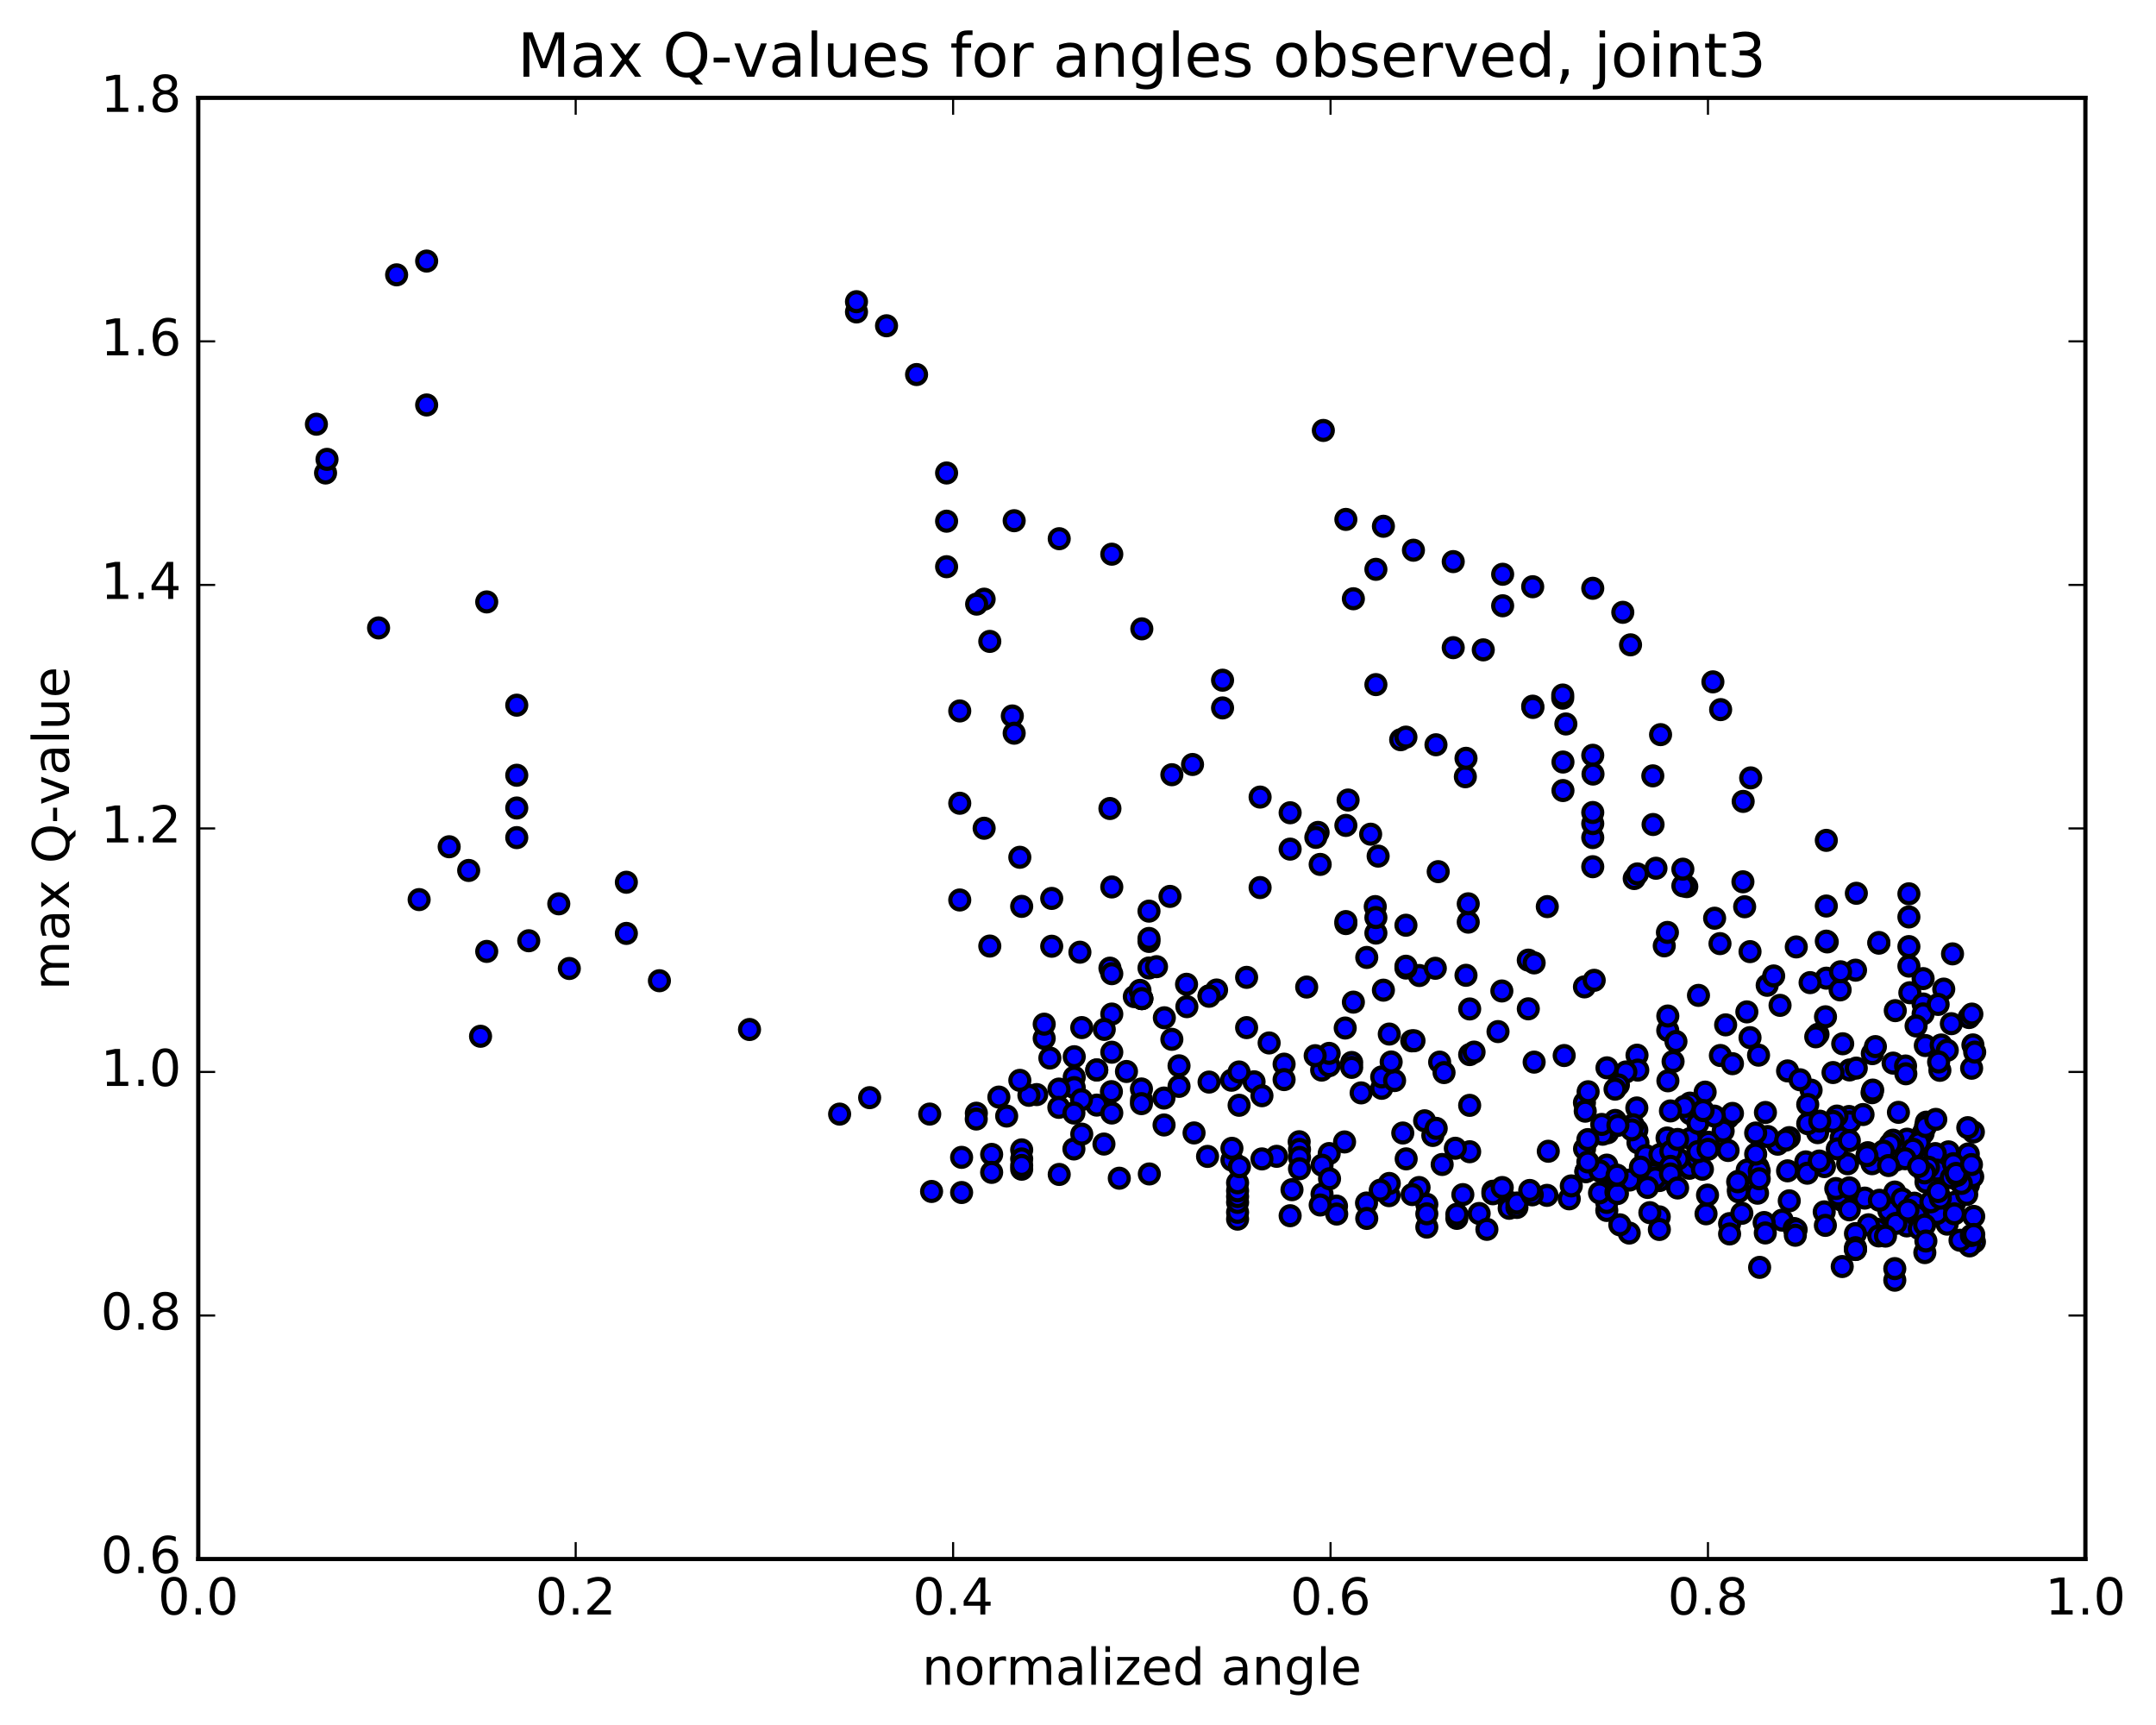 <?xml version="1.0" encoding="utf-8" standalone="no"?>
<!DOCTYPE svg PUBLIC "-//W3C//DTD SVG 1.1//EN"
  "http://www.w3.org/Graphics/SVG/1.1/DTD/svg11.dtd">
<!-- Created with matplotlib (http://matplotlib.org/) -->
<svg height="408pt" version="1.1" viewBox="0 0 510 408" width="510pt" xmlns="http://www.w3.org/2000/svg" xmlns:xlink="http://www.w3.org/1999/xlink">
 <defs>
  <style type="text/css">
*{stroke-linecap:butt;stroke-linejoin:round;stroke-miterlimit:100000;}
  </style>
 </defs>
 <g id="figure_1">
  <g id="patch_1">
   <path d="M 0 408.169 
L 510.039 408.169 
L 510.039 0 
L 0 0 
z
" style="fill:#ffffff;"/>
  </g>
  <g id="axes_1">
   <g id="patch_2">
    <path d="M 46.898 368.742 
L 493.298 368.742 
L 493.298 23.142 
L 46.898 23.142 
z
" style="fill:#ffffff;"/>
   </g>
   <g id="PathCollection_1">
    <defs>
     <path d="M 0 2.236 
C 0.593 2.236 1.162 2 1.581 1.581 
C 2 1.162 2.236 0.593 2.236 0 
C 2.236 -0.593 2 -1.162 1.581 -1.581 
C 1.162 -2 0.593 -2.236 0 -2.236 
C -0.593 -2.236 -1.162 -2 -1.581 -1.581 
C -2 -1.162 -2.236 -0.593 -2.236 0 
C -2.236 0.593 -2 1.162 -1.581 1.581 
C -1.162 2 -0.593 2.236 0 2.236 
z
" id="m1685dec438" style="stroke:#000000;"/>
    </defs>
    <g clip-path="url(#p3435e7ee7a)">
     <use style="fill:#0000ff;stroke:#000000;" x="113.674" xlink:href="#m1685dec438" y="245.1"/>
     <use style="fill:#0000ff;stroke:#000000;" x="270.098" xlink:href="#m1685dec438" y="236.192"/>
     <use style="fill:#0000ff;stroke:#000000;" x="262.993" xlink:href="#m1685dec438" y="239.845"/>
     <use style="fill:#0000ff;stroke:#000000;" x="255.888" xlink:href="#m1685dec438" y="243.046"/>
     <use style="fill:#0000ff;stroke:#000000;" x="268.321" xlink:href="#m1685dec438" y="235.722"/>
     <use style="fill:#0000ff;stroke:#000000;" x="275.426" xlink:href="#m1685dec438" y="240.727"/>
     <use style="fill:#0000ff;stroke:#000000;" x="280.754" xlink:href="#m1685dec438" y="238.095"/>
     <use style="fill:#0000ff;stroke:#000000;" x="261.216" xlink:href="#m1685dec438" y="243.478"/>
     <use style="fill:#0000ff;stroke:#000000;" x="254.111" xlink:href="#m1685dec438" y="254.769"/>
     <use style="fill:#0000ff;stroke:#000000;" x="259.44" xlink:href="#m1685dec438" y="261.382"/>
     <use style="fill:#0000ff;stroke:#000000;" x="254.111" xlink:href="#m1685dec438" y="257.242"/>
     <use style="fill:#0000ff;stroke:#000000;" x="259.44" xlink:href="#m1685dec438" y="253.079"/>
     <use style="fill:#0000ff;stroke:#000000;" x="247.006" xlink:href="#m1685dec438" y="245.599"/>
     <use style="fill:#0000ff;stroke:#000000;" x="247.007" xlink:href="#m1685dec438" y="242.241"/>
     <use style="fill:#0000ff;stroke:#000000;" x="254.111" xlink:href="#m1685dec438" y="249.938"/>
     <use style="fill:#0000ff;stroke:#000000;" x="259.44" xlink:href="#m1685dec438" y="253.055"/>
     <use style="fill:#0000ff;stroke:#000000;" x="245.23" xlink:href="#m1685dec438" y="258.893"/>
     <use style="fill:#0000ff;stroke:#000000;" x="238.126" xlink:href="#m1685dec438" y="263.969"/>
     <use style="fill:#0000ff;stroke:#000000;" x="230.954" xlink:href="#m1685dec438" y="263.3"/>
     <use style="fill:#0000ff;stroke:#000000;" x="243.387" xlink:href="#m1685dec438" y="259.061"/>
     <use style="fill:#0000ff;stroke:#000000;" x="250.492" xlink:href="#m1685dec438" y="257.591"/>
     <use style="fill:#0000ff;stroke:#000000;" x="270.029" xlink:href="#m1685dec438" y="260.181"/>
     <use style="fill:#0000ff;stroke:#000000;" x="275.358" xlink:href="#m1685dec438" y="266.082"/>
     <use style="fill:#0000ff;stroke:#000000;" x="255.82" xlink:href="#m1685dec438" y="260.101"/>
     <use style="fill:#0000ff;stroke:#000000;" x="236.282" xlink:href="#m1685dec438" y="259.485"/>
     <use style="fill:#0000ff;stroke:#000000;" x="230.931" xlink:href="#m1685dec438" y="264.673"/>
     <use style="fill:#0000ff;stroke:#000000;" x="250.469" xlink:href="#m1685dec438" y="261.913"/>
     <use style="fill:#0000ff;stroke:#000000;" x="262.902" xlink:href="#m1685dec438" y="258.196"/>
     <use style="fill:#0000ff;stroke:#000000;" x="270.007" xlink:href="#m1685dec438" y="257.568"/>
     <use style="fill:#0000ff;stroke:#000000;" x="275.335" xlink:href="#m1685dec438" y="259.711"/>
     <use style="fill:#0000ff;stroke:#000000;" x="270.007" xlink:href="#m1685dec438" y="261.034"/>
     <use style="fill:#0000ff;stroke:#000000;" x="291.321" xlink:href="#m1685dec438" y="255.5"/>
     <use style="fill:#0000ff;stroke:#000000;" x="303.754" xlink:href="#m1685dec438" y="251.697"/>
     <use style="fill:#0000ff;stroke:#000000;" x="303.754" xlink:href="#m1685dec438" y="255.347"/>
     <use style="fill:#0000ff;stroke:#000000;" x="296.649" xlink:href="#m1685dec438" y="255.867"/>
     <use style="fill:#0000ff;stroke:#000000;" x="293.097" xlink:href="#m1685dec438" y="253.545"/>
     <use style="fill:#0000ff;stroke:#000000;" x="312.635" xlink:href="#m1685dec438" y="253.102"/>
     <use style="fill:#0000ff;stroke:#000000;" x="319.739" xlink:href="#m1685dec438" y="251.302"/>
     <use style="fill:#0000ff;stroke:#000000;" x="314.411" xlink:href="#m1685dec438" y="252.059"/>
     <use style="fill:#0000ff;stroke:#000000;" x="326.844" xlink:href="#m1685dec438" y="257.407"/>
     <use style="fill:#0000ff;stroke:#000000;" x="326.844" xlink:href="#m1685dec438" y="254.715"/>
     <use style="fill:#0000ff;stroke:#000000;" x="319.739" xlink:href="#m1685dec438" y="252.456"/>
     <use style="fill:#0000ff;stroke:#000000;" x="314.411" xlink:href="#m1685dec438" y="249.145"/>
     <use style="fill:#0000ff;stroke:#000000;" x="333.949" xlink:href="#m1685dec438" y="246.184"/>
     <use style="fill:#0000ff;stroke:#000000;" x="355.263" xlink:href="#m1685dec438" y="234.387"/>
     <use style="fill:#0000ff;stroke:#000000;" x="374.801" xlink:href="#m1685dec438" y="233.42"/>
     <use style="fill:#0000ff;stroke:#000000;" x="387.234" xlink:href="#m1685dec438" y="249.574"/>
     <use style="fill:#0000ff;stroke:#000000;" x="380.129" xlink:href="#m1685dec438" y="252.566"/>
     <use style="fill:#0000ff;stroke:#000000;" x="374.801" xlink:href="#m1685dec438" y="260.806"/>
     <use style="fill:#0000ff;stroke:#000000;" x="394.339" xlink:href="#m1685dec438" y="269.164"/>
     <use style="fill:#0000ff;stroke:#000000;" x="399.834" xlink:href="#m1685dec438" y="263.412"/>
     <use style="fill:#0000ff;stroke:#000000;" x="394.506" xlink:href="#m1685dec438" y="243.729"/>
     <use style="fill:#0000ff;stroke:#000000;" x="401.773" xlink:href="#m1685dec438" y="235.427"/>
     <use style="fill:#0000ff;stroke:#000000;" x="396.445" xlink:href="#m1685dec438" y="246.334"/>
     <use style="fill:#0000ff;stroke:#000000;" x="415.982" xlink:href="#m1685dec438" y="249.569"/>
     <use style="fill:#0000ff;stroke:#000000;" x="428.416" xlink:href="#m1685dec438" y="257.842"/>
     <use style="fill:#0000ff;stroke:#000000;" x="435.52" xlink:href="#m1685dec438" y="269.165"/>
     <use style="fill:#0000ff;stroke:#000000;" x="455.058" xlink:href="#m1685dec438" y="275.21"/>
     <use style="fill:#0000ff;stroke:#000000;" x="465.599" xlink:href="#m1685dec438" y="272.933"/>
     <use style="fill:#0000ff;stroke:#000000;" x="460.92" xlink:href="#m1685dec438" y="272.437"/>
     <use style="fill:#0000ff;stroke:#000000;" x="448.487" xlink:href="#m1685dec438" y="274.379"/>
     <use style="fill:#0000ff;stroke:#000000;" x="455.592" xlink:href="#m1685dec438" y="279.58"/>
     <use style="fill:#0000ff;stroke:#000000;" x="465.642" xlink:href="#m1685dec438" y="280.265"/>
     <use style="fill:#0000ff;stroke:#000000;" x="466.647" xlink:href="#m1685dec438" y="278.318"/>
     <use style="fill:#0000ff;stroke:#000000;" x="459.236" xlink:href="#m1685dec438" y="284.244"/>
     <use style="fill:#0000ff;stroke:#000000;" x="446.803" xlink:href="#m1685dec438" y="286.356"/>
     <use style="fill:#0000ff;stroke:#000000;" x="453.907" xlink:href="#m1685dec438" y="287.02"/>
     <use style="fill:#0000ff;stroke:#000000;" x="466.881" xlink:href="#m1685dec438" y="287.707"/>
     <use style="fill:#0000ff;stroke:#000000;" x="462.421" xlink:href="#m1685dec438" y="284.386"/>
     <use style="fill:#0000ff;stroke:#000000;" x="448.212" xlink:href="#m1685dec438" y="281.946"/>
     <use style="fill:#0000ff;stroke:#000000;" x="441.107" xlink:href="#m1685dec438" y="283.376"/>
     <use style="fill:#0000ff;stroke:#000000;" x="421.569" xlink:href="#m1685dec438" y="288.591"/>
     <use style="fill:#0000ff;stroke:#000000;" x="409.136" xlink:href="#m1685dec438" y="289.408"/>
     <use style="fill:#0000ff;stroke:#000000;" x="409.136" xlink:href="#m1685dec438" y="291.855"/>
     <use style="fill:#0000ff;stroke:#000000;" x="416.24" xlink:href="#m1685dec438" y="299.759"/>
     <use style="fill:#0000ff;stroke:#000000;" x="435.778" xlink:href="#m1685dec438" y="299.562"/>
     <use style="fill:#0000ff;stroke:#000000;" x="448.212" xlink:href="#m1685dec438" y="302.795"/>
     <use style="fill:#0000ff;stroke:#000000;" x="448.212" xlink:href="#m1685dec438" y="300.052"/>
     <use style="fill:#0000ff;stroke:#000000;" x="455.317" xlink:href="#m1685dec438" y="296.268"/>
     <use style="fill:#0000ff;stroke:#000000;" x="466.658" xlink:href="#m1685dec438" y="293.9"/>
     <use style="fill:#0000ff;stroke:#000000;" x="467.051" xlink:href="#m1685dec438" y="293.719"/>
     <use style="fill:#0000ff;stroke:#000000;" x="465.907" xlink:href="#m1685dec438" y="294.682"/>
     <use style="fill:#0000ff;stroke:#000000;" x="463.642" xlink:href="#m1685dec438" y="293.351"/>
     <use style="fill:#0000ff;stroke:#000000;" x="466.317" xlink:href="#m1685dec438" y="292.221"/>
     <use style="fill:#0000ff;stroke:#000000;" x="466.89" xlink:href="#m1685dec438" y="291.978"/>
     <use style="fill:#0000ff;stroke:#000000;" x="460.593" xlink:href="#m1685dec438" y="289.534"/>
     <use style="fill:#0000ff;stroke:#000000;" x="449.936" xlink:href="#m1685dec438" y="283.567"/>
     <use style="fill:#0000ff;stroke:#000000;" x="442.831" xlink:href="#m1685dec438" y="258.447"/>
     <use style="fill:#0000ff;stroke:#000000;" x="437.402" xlink:href="#m1685dec438" y="264.074"/>
     <use style="fill:#0000ff;stroke:#000000;" x="442.893" xlink:href="#m1685dec438" y="249.214"/>
     <use style="fill:#0000ff;stroke:#000000;" x="437.51" xlink:href="#m1685dec438" y="253.067"/>
     <use style="fill:#0000ff;stroke:#000000;" x="442.996" xlink:href="#m1685dec438" y="257.828"/>
     <use style="fill:#0000ff;stroke:#000000;" x="435.891" xlink:href="#m1685dec438" y="246.876"/>
     <use style="fill:#0000ff;stroke:#000000;" x="448.325" xlink:href="#m1685dec438" y="239.04"/>
     <use style="fill:#0000ff;stroke:#000000;" x="455.429" xlink:href="#m1685dec438" y="247.293"/>
     <use style="fill:#0000ff;stroke:#000000;" x="465.777" xlink:href="#m1685dec438" y="240.669"/>
     <use style="fill:#0000ff;stroke:#000000;" x="458.877" xlink:href="#m1685dec438" y="253.155"/>
     <use style="fill:#0000ff;stroke:#000000;" x="437.563" xlink:href="#m1685dec438" y="265.355"/>
     <use style="fill:#0000ff;stroke:#000000;" x="418.025" xlink:href="#m1685dec438" y="233.043"/>
     <use style="fill:#0000ff;stroke:#000000;" x="405.592" xlink:href="#m1685dec438" y="217.177"/>
     <use style="fill:#0000ff;stroke:#000000;" x="412.697" xlink:href="#m1685dec438" y="214.468"/>
     <use style="fill:#0000ff;stroke:#000000;" x="432.236" xlink:href="#m1685dec438" y="222.781"/>
     <use style="fill:#0000ff;stroke:#000000;" x="451.773" xlink:href="#m1685dec438" y="234.802"/>
     <use style="fill:#0000ff;stroke:#000000;" x="459.792" xlink:href="#m1685dec438" y="233.945"/>
     <use style="fill:#0000ff;stroke:#000000;" x="461.588" xlink:href="#m1685dec438" y="242.126"/>
     <use style="fill:#0000ff;stroke:#000000;" x="459.393" xlink:href="#m1685dec438" y="248.76"/>
     <use style="fill:#0000ff;stroke:#000000;" x="459.174" xlink:href="#m1685dec438" y="247.164"/>
     <use style="fill:#0000ff;stroke:#000000;" x="451.551" xlink:href="#m1685dec438" y="228.504"/>
     <use style="fill:#0000ff;stroke:#000000;" x="451.551" xlink:href="#m1685dec438" y="211.407"/>
     <use style="fill:#0000ff;stroke:#000000;" x="451.551" xlink:href="#m1685dec438" y="216.879"/>
     <use style="fill:#0000ff;stroke:#000000;" x="444.446" xlink:href="#m1685dec438" y="223.08"/>
     <use style="fill:#0000ff;stroke:#000000;" x="432.013" xlink:href="#m1685dec438" y="231.36"/>
     <use style="fill:#0000ff;stroke:#000000;" x="432.013" xlink:href="#m1685dec438" y="222.602"/>
     <use style="fill:#0000ff;stroke:#000000;" x="432.013" xlink:href="#m1685dec438" y="214.294"/>
     <use style="fill:#0000ff;stroke:#000000;" x="432.013" xlink:href="#m1685dec438" y="198.764"/>
     <use style="fill:#0000ff;stroke:#000000;" x="439.118" xlink:href="#m1685dec438" y="211.282"/>
     <use style="fill:#0000ff;stroke:#000000;" x="451.551" xlink:href="#m1685dec438" y="223.889"/>
     <use style="fill:#0000ff;stroke:#000000;" x="444.446" xlink:href="#m1685dec438" y="222.919"/>
     <use style="fill:#0000ff;stroke:#000000;" x="424.908" xlink:href="#m1685dec438" y="223.968"/>
     <use style="fill:#0000ff;stroke:#000000;" x="419.562" xlink:href="#m1685dec438" y="230.835"/>
     <use style="fill:#0000ff;stroke:#000000;" x="439.1" xlink:href="#m1685dec438" y="252.632"/>
     <use style="fill:#0000ff;stroke:#000000;" x="457.792" xlink:href="#m1685dec438" y="272.851"/>
     <use style="fill:#0000ff;stroke:#000000;" x="458.215" xlink:href="#m1685dec438" y="276.759"/>
     <use style="fill:#0000ff;stroke:#000000;" x="458.223" xlink:href="#m1685dec438" y="283.332"/>
     <use style="fill:#0000ff;stroke:#000000;" x="451.053" xlink:href="#m1685dec438" y="289.952"/>
     <use style="fill:#0000ff;stroke:#000000;" x="431.515" xlink:href="#m1685dec438" y="286.636"/>
     <use style="fill:#0000ff;stroke:#000000;" x="417.306" xlink:href="#m1685dec438" y="289.153"/>
     <use style="fill:#0000ff;stroke:#000000;" x="424.411" xlink:href="#m1685dec438" y="290.575"/>
     <use style="fill:#0000ff;stroke:#000000;" x="443.949" xlink:href="#m1685dec438" y="290.72"/>
     <use style="fill:#0000ff;stroke:#000000;" x="458.169" xlink:href="#m1685dec438" y="287.023"/>
     <use style="fill:#0000ff;stroke:#000000;" x="451.107" xlink:href="#m1685dec438" y="269.444"/>
     <use style="fill:#0000ff;stroke:#000000;" x="431.57" xlink:href="#m1685dec438" y="275.923"/>
     <use style="fill:#0000ff;stroke:#000000;" x="412.032" xlink:href="#m1685dec438" y="286.97"/>
     <use style="fill:#0000ff;stroke:#000000;" x="392.495" xlink:href="#m1685dec438" y="287.81"/>
     <use style="fill:#0000ff;stroke:#000000;" x="385.39" xlink:href="#m1685dec438" y="291.643"/>
     <use style="fill:#0000ff;stroke:#000000;" x="392.519" xlink:href="#m1685dec438" y="290.797"/>
     <use style="fill:#0000ff;stroke:#000000;" x="380.086" xlink:href="#m1685dec438" y="283.95"/>
     <use style="fill:#0000ff;stroke:#000000;" x="380.086" xlink:href="#m1685dec438" y="284.086"/>
     <use style="fill:#0000ff;stroke:#000000;" x="380.086" xlink:href="#m1685dec438" y="276.102"/>
     <use style="fill:#0000ff;stroke:#000000;" x="380.086" xlink:href="#m1685dec438" y="281.372"/>
     <use style="fill:#0000ff;stroke:#000000;" x="380.085" xlink:href="#m1685dec438" y="286.298"/>
     <use style="fill:#0000ff;stroke:#000000;" x="380.086" xlink:href="#m1685dec438" y="284.4"/>
     <use style="fill:#0000ff;stroke:#000000;" x="380.086" xlink:href="#m1685dec438" y="275.574"/>
     <use style="fill:#0000ff;stroke:#000000;" x="387.19" xlink:href="#m1685dec438" y="267.298"/>
     <use style="fill:#0000ff;stroke:#000000;" x="399.623" xlink:href="#m1685dec438" y="276.33"/>
     <use style="fill:#0000ff;stroke:#000000;" x="399.624" xlink:href="#m1685dec438" y="276.095"/>
     <use style="fill:#0000ff;stroke:#000000;" x="392.519" xlink:href="#m1685dec438" y="279.227"/>
     <use style="fill:#0000ff;stroke:#000000;" x="371.206" xlink:href="#m1685dec438" y="283.551"/>
     <use style="fill:#0000ff;stroke:#000000;" x="356.997" xlink:href="#m1685dec438" y="284.328"/>
     <use style="fill:#0000ff;stroke:#000000;" x="356.997" xlink:href="#m1685dec438" y="285.787"/>
     <use style="fill:#0000ff;stroke:#000000;" x="349.893" xlink:href="#m1685dec438" y="287.015"/>
     <use style="fill:#0000ff;stroke:#000000;" x="335.683" xlink:href="#m1685dec438" y="280.874"/>
     <use style="fill:#0000ff;stroke:#000000;" x="328.579" xlink:href="#m1685dec438" y="282.801"/>
     <use style="fill:#0000ff;stroke:#000000;" x="316.146" xlink:href="#m1685dec438" y="285.261"/>
     <use style="fill:#0000ff;stroke:#000000;" x="323.25" xlink:href="#m1685dec438" y="284.54"/>
     <use style="fill:#0000ff;stroke:#000000;" x="328.633" xlink:href="#m1685dec438" y="279.913"/>
     <use style="fill:#0000ff;stroke:#000000;" x="314.424" xlink:href="#m1685dec438" y="272.84"/>
     <use style="fill:#0000ff;stroke:#000000;" x="307.319" xlink:href="#m1685dec438" y="270.045"/>
     <use style="fill:#0000ff;stroke:#000000;" x="293.11" xlink:href="#m1685dec438" y="261.421"/>
     <use style="fill:#0000ff;stroke:#000000;" x="286.005" xlink:href="#m1685dec438" y="255.934"/>
     <use style="fill:#0000ff;stroke:#000000;" x="278.9" xlink:href="#m1685dec438" y="256.947"/>
     <use style="fill:#0000ff;stroke:#000000;" x="300.214" xlink:href="#m1685dec438" y="246.683"/>
     <use style="fill:#0000ff;stroke:#000000;" x="323.305" xlink:href="#m1685dec438" y="226.453"/>
     <use style="fill:#0000ff;stroke:#000000;" x="335.738" xlink:href="#m1685dec438" y="230.729"/>
     <use style="fill:#0000ff;stroke:#000000;" x="328.633" xlink:href="#m1685dec438" y="244.577"/>
     <use style="fill:#0000ff;stroke:#000000;" x="309.095" xlink:href="#m1685dec438" y="233.458"/>
     <use style="fill:#0000ff;stroke:#000000;" x="294.886" xlink:href="#m1685dec438" y="231.164"/>
     <use style="fill:#0000ff;stroke:#000000;" x="294.886" xlink:href="#m1685dec438" y="243.053"/>
     <use style="fill:#0000ff;stroke:#000000;" x="287.781" xlink:href="#m1685dec438" y="234.157"/>
     <use style="fill:#0000ff;stroke:#000000;" x="280.676" xlink:href="#m1685dec438" y="232.804"/>
     <use style="fill:#0000ff;stroke:#000000;" x="286.005" xlink:href="#m1685dec438" y="235.527"/>
     <use style="fill:#0000ff;stroke:#000000;" x="271.795" xlink:href="#m1685dec438" y="222.668"/>
     <use style="fill:#0000ff;stroke:#000000;" x="271.795" xlink:href="#m1685dec438" y="221.965"/>
     <use style="fill:#0000ff;stroke:#000000;" x="271.795" xlink:href="#m1685dec438" y="215.501"/>
     <use style="fill:#0000ff;stroke:#000000;" x="271.795" xlink:href="#m1685dec438" y="228.953"/>
     <use style="fill:#0000ff;stroke:#000000;" x="278.9" xlink:href="#m1685dec438" y="252.087"/>
     <use style="fill:#0000ff;stroke:#000000;" x="286.005" xlink:href="#m1685dec438" y="235.636"/>
     <use style="fill:#0000ff;stroke:#000000;" x="273.571" xlink:href="#m1685dec438" y="228.638"/>
     <use style="fill:#0000ff;stroke:#000000;" x="266.467" xlink:href="#m1685dec438" y="253.427"/>
     <use style="fill:#0000ff;stroke:#000000;" x="254.033" xlink:href="#m1685dec438" y="263.257"/>
     <use style="fill:#0000ff;stroke:#000000;" x="254.033" xlink:href="#m1685dec438" y="271.754"/>
     <use style="fill:#0000ff;stroke:#000000;" x="261.138" xlink:href="#m1685dec438" y="270.594"/>
     <use style="fill:#0000ff;stroke:#000000;" x="282.453" xlink:href="#m1685dec438" y="267.963"/>
     <use style="fill:#0000ff;stroke:#000000;" x="301.991" xlink:href="#m1685dec438" y="273.496"/>
     <use style="fill:#0000ff;stroke:#000000;" x="316.2" xlink:href="#m1685dec438" y="287.149"/>
     <use style="fill:#0000ff;stroke:#000000;" x="323.305" xlink:href="#m1685dec438" y="288.186"/>
     <use style="fill:#0000ff;stroke:#000000;" x="337.514" xlink:href="#m1685dec438" y="284.843"/>
     <use style="fill:#0000ff;stroke:#000000;" x="344.62" xlink:href="#m1685dec438" y="288.171"/>
     <use style="fill:#0000ff;stroke:#000000;" x="358.829" xlink:href="#m1685dec438" y="285.581"/>
     <use style="fill:#0000ff;stroke:#000000;" x="351.725" xlink:href="#m1685dec438" y="290.768"/>
     <use style="fill:#0000ff;stroke:#000000;" x="337.515" xlink:href="#m1685dec438" y="290.237"/>
     <use style="fill:#0000ff;stroke:#000000;" x="337.515" xlink:href="#m1685dec438" y="287.098"/>
     <use style="fill:#0000ff;stroke:#000000;" x="344.62" xlink:href="#m1685dec438" y="287.204"/>
     <use style="fill:#0000ff;stroke:#000000;" x="358.829" xlink:href="#m1685dec438" y="284.54"/>
     <use style="fill:#0000ff;stroke:#000000;" x="365.933" xlink:href="#m1685dec438" y="282.727"/>
     <use style="fill:#0000ff;stroke:#000000;" x="378.367" xlink:href="#m1685dec438" y="282.145"/>
     <use style="fill:#0000ff;stroke:#000000;" x="385.471" xlink:href="#m1685dec438" y="279.103"/>
     <use style="fill:#0000ff;stroke:#000000;" x="391.224" xlink:href="#m1685dec438" y="277.62"/>
     <use style="fill:#0000ff;stroke:#000000;" x="371.687" xlink:href="#m1685dec438" y="280.492"/>
     <use style="fill:#0000ff;stroke:#000000;" x="366.247" xlink:href="#m1685dec438" y="272.294"/>
     <use style="fill:#0000ff;stroke:#000000;" x="387.19" xlink:href="#m1685dec438" y="262.056"/>
     <use style="fill:#0000ff;stroke:#000000;" x="270.098" xlink:href="#m1685dec438" y="236.192"/>
     <use style="fill:#0000ff;stroke:#000000;" x="277.202" xlink:href="#m1685dec438" y="245.825"/>
     <use style="fill:#0000ff;stroke:#000000;" x="298.517" xlink:href="#m1685dec438" y="259.162"/>
     <use style="fill:#0000ff;stroke:#000000;" x="312.726" xlink:href="#m1685dec438" y="275.594"/>
     <use style="fill:#0000ff;stroke:#000000;" x="312.726" xlink:href="#m1685dec438" y="282.413"/>
     <use style="fill:#0000ff;stroke:#000000;" x="305.621" xlink:href="#m1685dec438" y="281.387"/>
     <use style="fill:#0000ff;stroke:#000000;" x="291.412" xlink:href="#m1685dec438" y="274.39"/>
     <use style="fill:#0000ff;stroke:#000000;" x="291.412" xlink:href="#m1685dec438" y="271.602"/>
     <use style="fill:#0000ff;stroke:#000000;" x="298.517" xlink:href="#m1685dec438" y="274.108"/>
     <use style="fill:#0000ff;stroke:#000000;" x="318.054" xlink:href="#m1685dec438" y="270.092"/>
     <use style="fill:#0000ff;stroke:#000000;" x="341.144" xlink:href="#m1685dec438" y="275.424"/>
     <use style="fill:#0000ff;stroke:#000000;" x="362.459" xlink:href="#m1685dec438" y="282.608"/>
     <use style="fill:#0000ff;stroke:#000000;" x="381.997" xlink:href="#m1685dec438" y="278.697"/>
     <use style="fill:#0000ff;stroke:#000000;" x="401.535" xlink:href="#m1685dec438" y="274.103"/>
     <use style="fill:#0000ff;stroke:#000000;" x="422.849" xlink:href="#m1685dec438" y="276.925"/>
     <use style="fill:#0000ff;stroke:#000000;" x="437.058" xlink:href="#m1685dec438" y="282.043"/>
     <use style="fill:#0000ff;stroke:#000000;" x="437.058" xlink:href="#m1685dec438" y="275.252"/>
     <use style="fill:#0000ff;stroke:#000000;" x="429.954" xlink:href="#m1685dec438" y="267.898"/>
     <use style="fill:#0000ff;stroke:#000000;" x="415.744" xlink:href="#m1685dec438" y="282.218"/>
     <use style="fill:#0000ff;stroke:#000000;" x="415.744" xlink:href="#m1685dec438" y="277.643"/>
     <use style="fill:#0000ff;stroke:#000000;" x="422.849" xlink:href="#m1685dec438" y="253.293"/>
     <use style="fill:#0000ff;stroke:#000000;" x="430.045" xlink:href="#m1685dec438" y="244.636"/>
     <use style="fill:#0000ff;stroke:#000000;" x="406.955" xlink:href="#m1685dec438" y="249.645"/>
     <use style="fill:#0000ff;stroke:#000000;" x="394.521" xlink:href="#m1685dec438" y="240.309"/>
     <use style="fill:#0000ff;stroke:#000000;" x="387.417" xlink:href="#m1685dec438" y="253.101"/>
     <use style="fill:#0000ff;stroke:#000000;" x="374.984" xlink:href="#m1685dec438" y="262.818"/>
     <use style="fill:#0000ff;stroke:#000000;" x="382.089" xlink:href="#m1685dec438" y="265.005"/>
     <use style="fill:#0000ff;stroke:#000000;" x="399.85" xlink:href="#m1685dec438" y="269.282"/>
     <use style="fill:#0000ff;stroke:#000000;" x="417.612" xlink:href="#m1685dec438" y="263.124"/>
     <use style="fill:#0000ff;stroke:#000000;" x="431.821" xlink:href="#m1685dec438" y="240.492"/>
     <use style="fill:#0000ff;stroke:#000000;" x="438.926" xlink:href="#m1685dec438" y="229.469"/>
     <use style="fill:#0000ff;stroke:#000000;" x="454.912" xlink:href="#m1685dec438" y="237.465"/>
     <use style="fill:#0000ff;stroke:#000000;" x="447.808" xlink:href="#m1685dec438" y="251.449"/>
     <use style="fill:#0000ff;stroke:#000000;" x="433.599" xlink:href="#m1685dec438" y="253.68"/>
     <use style="fill:#0000ff;stroke:#000000;" x="440.703" xlink:href="#m1685dec438" y="263.609"/>
     <use style="fill:#0000ff;stroke:#000000;" x="454.913" xlink:href="#m1685dec438" y="268.05"/>
     <use style="fill:#0000ff;stroke:#000000;" x="454.913" xlink:href="#m1685dec438" y="239.802"/>
     <use style="fill:#0000ff;stroke:#000000;" x="454.913" xlink:href="#m1685dec438" y="231.461"/>
     <use style="fill:#0000ff;stroke:#000000;" x="461.869" xlink:href="#m1685dec438" y="225.611"/>
     <use style="fill:#0000ff;stroke:#000000;" x="466.445" xlink:href="#m1685dec438" y="239.854"/>
     <use style="fill:#0000ff;stroke:#000000;" x="466.69" xlink:href="#m1685dec438" y="247.144"/>
     <use style="fill:#0000ff;stroke:#000000;" x="466.388" xlink:href="#m1685dec438" y="252.66"/>
     <use style="fill:#0000ff;stroke:#000000;" x="466.8" xlink:href="#m1685dec438" y="267.741"/>
     <use style="fill:#0000ff;stroke:#000000;" x="467.114" xlink:href="#m1685dec438" y="248.847"/>
     <use style="fill:#0000ff;stroke:#000000;" x="460.629" xlink:href="#m1685dec438" y="248.414"/>
     <use style="fill:#0000ff;stroke:#000000;" x="442.826" xlink:href="#m1685dec438" y="275.243"/>
     <use style="fill:#0000ff;stroke:#000000;" x="435.675" xlink:href="#m1685dec438" y="283.886"/>
     <use style="fill:#0000ff;stroke:#000000;" x="452.846" xlink:href="#m1685dec438" y="284.575"/>
     <use style="fill:#0000ff;stroke:#000000;" x="456.178" xlink:href="#m1685dec438" y="276.069"/>
     <use style="fill:#0000ff;stroke:#000000;" x="449.073" xlink:href="#m1685dec438" y="263.093"/>
     <use style="fill:#0000ff;stroke:#000000;" x="434.864" xlink:href="#m1685dec438" y="282.645"/>
     <use style="fill:#0000ff;stroke:#000000;" x="441.969" xlink:href="#m1685dec438" y="289.686"/>
     <use style="fill:#0000ff;stroke:#000000;" x="453.328" xlink:href="#m1685dec438" y="287.485"/>
     <use style="fill:#0000ff;stroke:#000000;" x="453.992" xlink:href="#m1685dec438" y="290.59"/>
     <use style="fill:#0000ff;stroke:#000000;" x="455.277" xlink:href="#m1685dec438" y="289.748"/>
     <use style="fill:#0000ff;stroke:#000000;" x="456.735" xlink:href="#m1685dec438" y="284.26"/>
     <use style="fill:#0000ff;stroke:#000000;" x="455.263" xlink:href="#m1685dec438" y="277.418"/>
     <use style="fill:#0000ff;stroke:#000000;" x="453.955" xlink:href="#m1685dec438" y="270.254"/>
     <use style="fill:#0000ff;stroke:#000000;" x="455.668" xlink:href="#m1685dec438" y="265.411"/>
     <use style="fill:#0000ff;stroke:#000000;" x="455.482" xlink:href="#m1685dec438" y="266.444"/>
     <use style="fill:#0000ff;stroke:#000000;" x="447.826" xlink:href="#m1685dec438" y="269.681"/>
     <use style="fill:#0000ff;stroke:#000000;" x="428.288" xlink:href="#m1685dec438" y="265.133"/>
     <use style="fill:#0000ff;stroke:#000000;" x="408.751" xlink:href="#m1685dec438" y="264.366"/>
     <use style="fill:#0000ff;stroke:#000000;" x="394.542" xlink:href="#m1685dec438" y="255.632"/>
     <use style="fill:#0000ff;stroke:#000000;" x="401.646" xlink:href="#m1685dec438" y="265.678"/>
     <use style="fill:#0000ff;stroke:#000000;" x="415.856" xlink:href="#m1685dec438" y="276.076"/>
     <use style="fill:#0000ff;stroke:#000000;" x="408.778" xlink:href="#m1685dec438" y="272.114"/>
     <use style="fill:#0000ff;stroke:#000000;" x="387.464" xlink:href="#m1685dec438" y="270.282"/>
     <use style="fill:#0000ff;stroke:#000000;" x="380.278" xlink:href="#m1685dec438" y="267.928"/>
     <use style="fill:#0000ff;stroke:#000000;" x="389.351" xlink:href="#m1685dec438" y="273.333"/>
     <use style="fill:#0000ff;stroke:#000000;" x="375.142" xlink:href="#m1685dec438" y="277.084"/>
     <use style="fill:#0000ff;stroke:#000000;" x="375.142" xlink:href="#m1685dec438" y="277.115"/>
     <use style="fill:#0000ff;stroke:#000000;" x="382.247" xlink:href="#m1685dec438" y="281.953"/>
     <use style="fill:#0000ff;stroke:#000000;" x="403.56" xlink:href="#m1685dec438" y="287.089"/>
     <use style="fill:#0000ff;stroke:#000000;" x="424.874" xlink:href="#m1685dec438" y="290.839"/>
     <use style="fill:#0000ff;stroke:#000000;" x="444.412" xlink:href="#m1685dec438" y="292.322"/>
     <use style="fill:#0000ff;stroke:#000000;" x="455.567" xlink:href="#m1685dec438" y="293.526"/>
     <use style="fill:#0000ff;stroke:#000000;" x="448.463" xlink:href="#m1685dec438" y="289.357"/>
     <use style="fill:#0000ff;stroke:#000000;" x="434.254" xlink:href="#m1685dec438" y="281.12"/>
     <use style="fill:#0000ff;stroke:#000000;" x="427.15" xlink:href="#m1685dec438" y="274.812"/>
     <use style="fill:#0000ff;stroke:#000000;" x="407.612" xlink:href="#m1685dec438" y="267.517"/>
     <use style="fill:#0000ff;stroke:#000000;" x="386.298" xlink:href="#m1685dec438" y="266.02"/>
     <use style="fill:#0000ff;stroke:#000000;" x="379.099" xlink:href="#m1685dec438" y="268.267"/>
     <use style="fill:#0000ff;stroke:#000000;" x="384.603" xlink:href="#m1685dec438" y="253.544"/>
     <use style="fill:#0000ff;stroke:#000000;" x="361.513" xlink:href="#m1685dec438" y="227.092"/>
     <use style="fill:#0000ff;stroke:#000000;" x="354.355" xlink:href="#m1685dec438" y="243.992"/>
     <use style="fill:#0000ff;stroke:#000000;" x="375.669" xlink:href="#m1685dec438" y="258.222"/>
     <use style="fill:#0000ff;stroke:#000000;" x="396.983" xlink:href="#m1685dec438" y="274.081"/>
     <use style="fill:#0000ff;stroke:#000000;" x="411.228" xlink:href="#m1685dec438" y="281.336"/>
     <use style="fill:#0000ff;stroke:#000000;" x="411.227" xlink:href="#m1685dec438" y="281.876"/>
     <use style="fill:#0000ff;stroke:#000000;" x="411.227" xlink:href="#m1685dec438" y="279.406"/>
     <use style="fill:#0000ff;stroke:#000000;" x="404.149" xlink:href="#m1685dec438" y="270.168"/>
     <use style="fill:#0000ff;stroke:#000000;" x="382.835" xlink:href="#m1685dec438" y="256.61"/>
     <use style="fill:#0000ff;stroke:#000000;" x="361.521" xlink:href="#m1685dec438" y="238.608"/>
     <use style="fill:#0000ff;stroke:#000000;" x="347.312" xlink:href="#m1685dec438" y="218.106"/>
     <use style="fill:#0000ff;stroke:#000000;" x="347.313" xlink:href="#m1685dec438" y="213.771"/>
     <use style="fill:#0000ff;stroke:#000000;" x="340.208" xlink:href="#m1685dec438" y="206.163"/>
     <use style="fill:#0000ff;stroke:#000000;" x="325.999" xlink:href="#m1685dec438" y="202.488"/>
     <use style="fill:#0000ff;stroke:#000000;" x="318.895" xlink:href="#m1685dec438" y="189.224"/>
     <use style="fill:#0000ff;stroke:#000000;" x="311.79" xlink:href="#m1685dec438" y="196.881"/>
     <use style="fill:#0000ff;stroke:#000000;" x="324.224" xlink:href="#m1685dec438" y="197.304"/>
     <use style="fill:#0000ff;stroke:#000000;" x="331.329" xlink:href="#m1685dec438" y="174.957"/>
     <use style="fill:#0000ff;stroke:#000000;" x="343.762" xlink:href="#m1685dec438" y="153.185"/>
     <use style="fill:#0000ff;stroke:#000000;" x="343.762" xlink:href="#m1685dec438" y="132.831"/>
     <use style="fill:#0000ff;stroke:#000000;" x="350.867" xlink:href="#m1685dec438" y="153.707"/>
     <use style="fill:#0000ff;stroke:#000000;" x="370.405" xlink:href="#m1685dec438" y="171.233"/>
     <use style="fill:#0000ff;stroke:#000000;" x="391.719" xlink:href="#m1685dec438" y="205.36"/>
     <use style="fill:#0000ff;stroke:#000000;" x="399.007" xlink:href="#m1685dec438" y="209.702"/>
     <use style="fill:#0000ff;stroke:#000000;" x="386.574" xlink:href="#m1685dec438" y="207.793"/>
     <use style="fill:#0000ff;stroke:#000000;" x="393.679" xlink:href="#m1685dec438" y="223.713"/>
     <use style="fill:#0000ff;stroke:#000000;" x="413.217" xlink:href="#m1685dec438" y="239.334"/>
     <use style="fill:#0000ff;stroke:#000000;" x="434.531" xlink:href="#m1685dec438" y="263.974"/>
     <use style="fill:#0000ff;stroke:#000000;" x="441.827" xlink:href="#m1685dec438" y="272.635"/>
     <use style="fill:#0000ff;stroke:#000000;" x="427.618" xlink:href="#m1685dec438" y="261.236"/>
     <use style="fill:#0000ff;stroke:#000000;" x="427.618" xlink:href="#m1685dec438" y="265.77"/>
     <use style="fill:#0000ff;stroke:#000000;" x="420.514" xlink:href="#m1685dec438" y="270.626"/>
     <use style="fill:#0000ff;stroke:#000000;" x="413.3" xlink:href="#m1685dec438" y="276.744"/>
     <use style="fill:#0000ff;stroke:#000000;" x="427.509" xlink:href="#m1685dec438" y="277.487"/>
     <use style="fill:#0000ff;stroke:#000000;" x="434.614" xlink:href="#m1685dec438" y="271.735"/>
     <use style="fill:#0000ff;stroke:#000000;" x="449.292" xlink:href="#m1685dec438" y="272.606"/>
     <use style="fill:#0000ff;stroke:#000000;" x="452.505" xlink:href="#m1685dec438" y="271.813"/>
     <use style="fill:#0000ff;stroke:#000000;" x="447.111" xlink:href="#m1685dec438" y="270.626"/>
     <use style="fill:#0000ff;stroke:#000000;" x="425.798" xlink:href="#m1685dec438" y="255.39"/>
     <use style="fill:#0000ff;stroke:#000000;" x="409.812" xlink:href="#m1685dec438" y="251.584"/>
     <use style="fill:#0000ff;stroke:#000000;" x="409.813" xlink:href="#m1685dec438" y="263.346"/>
     <use style="fill:#0000ff;stroke:#000000;" x="402.709" xlink:href="#m1685dec438" y="276.55"/>
     <use style="fill:#0000ff;stroke:#000000;" x="390.276" xlink:href="#m1685dec438" y="286.823"/>
     <use style="fill:#0000ff;stroke:#000000;" x="383.172" xlink:href="#m1685dec438" y="289.694"/>
     <use style="fill:#0000ff;stroke:#000000;" x="361.858" xlink:href="#m1685dec438" y="281.568"/>
     <use style="fill:#0000ff;stroke:#000000;" x="347.649" xlink:href="#m1685dec438" y="272.409"/>
     <use style="fill:#0000ff;stroke:#000000;" x="347.649" xlink:href="#m1685dec438" y="261.438"/>
     <use style="fill:#0000ff;stroke:#000000;" x="347.65" xlink:href="#m1685dec438" y="249.434"/>
     <use style="fill:#0000ff;stroke:#000000;" x="347.65" xlink:href="#m1685dec438" y="238.64"/>
     <use style="fill:#0000ff;stroke:#000000;" x="340.546" xlink:href="#m1685dec438" y="251.216"/>
     <use style="fill:#0000ff;stroke:#000000;" x="329.889" xlink:href="#m1685dec438" y="255.577"/>
     <use style="fill:#0000ff;stroke:#000000;" x="336.994" xlink:href="#m1685dec438" y="265.091"/>
     <use style="fill:#0000ff;stroke:#000000;" x="344.258" xlink:href="#m1685dec438" y="271.588"/>
     <use style="fill:#0000ff;stroke:#000000;" x="331.825" xlink:href="#m1685dec438" y="267.981"/>
     <use style="fill:#0000ff;stroke:#000000;" x="338.93" xlink:href="#m1685dec438" y="268.559"/>
     <use style="fill:#0000ff;stroke:#000000;" x="353.139" xlink:href="#m1685dec438" y="281.753"/>
     <use style="fill:#0000ff;stroke:#000000;" x="353.139" xlink:href="#m1685dec438" y="282.353"/>
     <use style="fill:#0000ff;stroke:#000000;" x="346.034" xlink:href="#m1685dec438" y="282.55"/>
     <use style="fill:#0000ff;stroke:#000000;" x="326.497" xlink:href="#m1685dec438" y="281.507"/>
     <use style="fill:#0000ff;stroke:#000000;" x="312.287" xlink:href="#m1685dec438" y="285.003"/>
     <use style="fill:#0000ff;stroke:#000000;" x="305.183" xlink:href="#m1685dec438" y="287.544"/>
     <use style="fill:#0000ff;stroke:#000000;" x="292.75" xlink:href="#m1685dec438" y="288.354"/>
     <use style="fill:#0000ff;stroke:#000000;" x="292.75" xlink:href="#m1685dec438" y="286.731"/>
     <use style="fill:#0000ff;stroke:#000000;" x="292.75" xlink:href="#m1685dec438" y="284.387"/>
     <use style="fill:#0000ff;stroke:#000000;" x="292.75" xlink:href="#m1685dec438" y="283.016"/>
     <use style="fill:#0000ff;stroke:#000000;" x="292.75" xlink:href="#m1685dec438" y="281.667"/>
     <use style="fill:#0000ff;stroke:#000000;" x="292.749" xlink:href="#m1685dec438" y="279.763"/>
     <use style="fill:#0000ff;stroke:#000000;" x="285.645" xlink:href="#m1685dec438" y="273.514"/>
     <use style="fill:#0000ff;stroke:#000000;" x="269.659" xlink:href="#m1685dec438" y="234.248"/>
     <use style="fill:#0000ff;stroke:#000000;" x="262.554" xlink:href="#m1685dec438" y="228.989"/>
     <use style="fill:#0000ff;stroke:#000000;" x="255.45" xlink:href="#m1685dec438" y="225.215"/>
     <use style="fill:#0000ff;stroke:#000000;" x="276.764" xlink:href="#m1685dec438" y="212.018"/>
     <use style="fill:#0000ff;stroke:#000000;" x="298.077" xlink:href="#m1685dec438" y="209.927"/>
     <use style="fill:#0000ff;stroke:#000000;" x="312.286" xlink:href="#m1685dec438" y="204.45"/>
     <use style="fill:#0000ff;stroke:#000000;" x="305.182" xlink:href="#m1685dec438" y="192.234"/>
     <use style="fill:#0000ff;stroke:#000000;" x="298.077" xlink:href="#m1685dec438" y="188.525"/>
     <use style="fill:#0000ff;stroke:#000000;" x="305.182" xlink:href="#m1685dec438" y="200.836"/>
     <use style="fill:#0000ff;stroke:#000000;" x="289.196" xlink:href="#m1685dec438" y="160.881"/>
     <use style="fill:#0000ff;stroke:#000000;" x="289.196" xlink:href="#m1685dec438" y="167.439"/>
     <use style="fill:#0000ff;stroke:#000000;" x="282.091" xlink:href="#m1685dec438" y="180.817"/>
     <use style="fill:#0000ff;stroke:#000000;" x="262.553" xlink:href="#m1685dec438" y="191.231"/>
     <use style="fill:#0000ff;stroke:#000000;" x="241.239" xlink:href="#m1685dec438" y="202.764"/>
     <use style="fill:#0000ff;stroke:#000000;" x="227.029" xlink:href="#m1685dec438" y="168.155"/>
     <use style="fill:#0000ff;stroke:#000000;" x="234.134" xlink:href="#m1685dec438" y="151.707"/>
     <use style="fill:#0000ff;stroke:#000000;" x="239.463" xlink:href="#m1685dec438" y="169.34"/>
     <use style="fill:#0000ff;stroke:#000000;" x="227.03" xlink:href="#m1685dec438" y="189.986"/>
     <use style="fill:#0000ff;stroke:#000000;" x="227.03" xlink:href="#m1685dec438" y="212.865"/>
     <use style="fill:#0000ff;stroke:#000000;" x="234.135" xlink:href="#m1685dec438" y="223.764"/>
     <use style="fill:#0000ff;stroke:#000000;" x="248.345" xlink:href="#m1685dec438" y="250.248"/>
     <use style="fill:#0000ff;stroke:#000000;" x="241.24" xlink:href="#m1685dec438" y="255.526"/>
     <use style="fill:#0000ff;stroke:#000000;" x="219.926" xlink:href="#m1685dec438" y="263.502"/>
     <use style="fill:#0000ff;stroke:#000000;" x="205.717" xlink:href="#m1685dec438" y="259.62"/>
     <use style="fill:#0000ff;stroke:#000000;" x="198.612" xlink:href="#m1685dec438" y="263.51"/>
     <use style="fill:#0000ff;stroke:#000000;" x="177.298" xlink:href="#m1685dec438" y="243.499"/>
     <use style="fill:#0000ff;stroke:#000000;" x="155.984" xlink:href="#m1685dec438" y="231.965"/>
     <use style="fill:#0000ff;stroke:#000000;" x="134.671" xlink:href="#m1685dec438" y="229.068"/>
     <use style="fill:#0000ff;stroke:#000000;" x="115.133" xlink:href="#m1685dec438" y="225.028"/>
     <use style="fill:#0000ff;stroke:#000000;" x="99.148" xlink:href="#m1685dec438" y="212.774"/>
     <use style="fill:#0000ff;stroke:#000000;" x="106.253" xlink:href="#m1685dec438" y="200.276"/>
     <use style="fill:#0000ff;stroke:#000000;" x="122.238" xlink:href="#m1685dec438" y="198.113"/>
     <use style="fill:#0000ff;stroke:#000000;" x="122.238" xlink:href="#m1685dec438" y="191.109"/>
     <use style="fill:#0000ff;stroke:#000000;" x="122.238" xlink:href="#m1685dec438" y="183.363"/>
     <use style="fill:#0000ff;stroke:#000000;" x="122.238" xlink:href="#m1685dec438" y="166.79"/>
     <use style="fill:#0000ff;stroke:#000000;" x="115.134" xlink:href="#m1685dec438" y="142.368"/>
     <use style="fill:#0000ff;stroke:#000000;" x="100.924" xlink:href="#m1685dec438" y="95.782"/>
     <use style="fill:#0000ff;stroke:#000000;" x="100.925" xlink:href="#m1685dec438" y="61.748"/>
     <use style="fill:#0000ff;stroke:#000000;" x="93.82" xlink:href="#m1685dec438" y="65.002"/>
     <use style="fill:#0000ff;stroke:#000000;" x="74.845" xlink:href="#m1685dec438" y="100.333"/>
     <use style="fill:#0000ff;stroke:#000000;" x="77.009" xlink:href="#m1685dec438" y="111.872"/>
     <use style="fill:#0000ff;stroke:#000000;" x="77.354" xlink:href="#m1685dec438" y="108.646"/>
     <use style="fill:#0000ff;stroke:#000000;" x="89.551" xlink:href="#m1685dec438" y="148.516"/>
     <use style="fill:#0000ff;stroke:#000000;" x="110.865" xlink:href="#m1685dec438" y="205.88"/>
     <use style="fill:#0000ff;stroke:#000000;" x="125.075" xlink:href="#m1685dec438" y="222.509"/>
     <use style="fill:#0000ff;stroke:#000000;" x="132.179" xlink:href="#m1685dec438" y="213.772"/>
     <use style="fill:#0000ff;stroke:#000000;" x="148.165" xlink:href="#m1685dec438" y="208.671"/>
     <use style="fill:#0000ff;stroke:#000000;" x="148.165" xlink:href="#m1685dec438" y="220.771"/>
     <use style="fill:#0000ff;stroke:#000000;" x="270.098" xlink:href="#m1685dec438" y="236.192"/>
     <use style="fill:#0000ff;stroke:#000000;" x="262.993" xlink:href="#m1685dec438" y="230.297"/>
     <use style="fill:#0000ff;stroke:#000000;" x="248.783" xlink:href="#m1685dec438" y="223.807"/>
     <use style="fill:#0000ff;stroke:#000000;" x="248.783" xlink:href="#m1685dec438" y="212.494"/>
     <use style="fill:#0000ff;stroke:#000000;" x="241.679" xlink:href="#m1685dec438" y="214.377"/>
     <use style="fill:#0000ff;stroke:#000000;" x="232.798" xlink:href="#m1685dec438" y="195.9"/>
     <use style="fill:#0000ff;stroke:#000000;" x="239.903" xlink:href="#m1685dec438" y="173.414"/>
     <use style="fill:#0000ff;stroke:#000000;" x="232.798" xlink:href="#m1685dec438" y="141.717"/>
     <use style="fill:#0000ff;stroke:#000000;" x="239.903" xlink:href="#m1685dec438" y="123.16"/>
     <use style="fill:#0000ff;stroke:#000000;" x="216.813" xlink:href="#m1685dec438" y="88.588"/>
     <use style="fill:#0000ff;stroke:#000000;" x="202.603" xlink:href="#m1685dec438" y="73.782"/>
     <use style="fill:#0000ff;stroke:#000000;" x="202.603" xlink:href="#m1685dec438" y="71.357"/>
     <use style="fill:#0000ff;stroke:#000000;" x="209.707" xlink:href="#m1685dec438" y="77.051"/>
     <use style="fill:#0000ff;stroke:#000000;" x="223.917" xlink:href="#m1685dec438" y="111.871"/>
     <use style="fill:#0000ff;stroke:#000000;" x="223.917" xlink:href="#m1685dec438" y="123.273"/>
     <use style="fill:#0000ff;stroke:#000000;" x="223.917" xlink:href="#m1685dec438" y="134.038"/>
     <use style="fill:#0000ff;stroke:#000000;" x="231.022" xlink:href="#m1685dec438" y="142.887"/>
     <use style="fill:#0000ff;stroke:#000000;" x="250.56" xlink:href="#m1685dec438" y="127.415"/>
     <use style="fill:#0000ff;stroke:#000000;" x="262.993" xlink:href="#m1685dec438" y="131.078"/>
     <use style="fill:#0000ff;stroke:#000000;" x="270.098" xlink:href="#m1685dec438" y="148.737"/>
     <use style="fill:#0000ff;stroke:#000000;" x="277.203" xlink:href="#m1685dec438" y="183.238"/>
     <use style="fill:#0000ff;stroke:#000000;" x="262.993" xlink:href="#m1685dec438" y="209.783"/>
     <use style="fill:#0000ff;stroke:#000000;" x="262.993" xlink:href="#m1685dec438" y="248.872"/>
     <use style="fill:#0000ff;stroke:#000000;" x="262.993" xlink:href="#m1685dec438" y="263.252"/>
     <use style="fill:#0000ff;stroke:#000000;" x="255.888" xlink:href="#m1685dec438" y="268.246"/>
     <use style="fill:#0000ff;stroke:#000000;" x="241.679" xlink:href="#m1685dec438" y="271.968"/>
     <use style="fill:#0000ff;stroke:#000000;" x="234.574" xlink:href="#m1685dec438" y="273.039"/>
     <use style="fill:#0000ff;stroke:#000000;" x="227.469" xlink:href="#m1685dec438" y="273.738"/>
     <use style="fill:#0000ff;stroke:#000000;" x="241.679" xlink:href="#m1685dec438" y="276.546"/>
     <use style="fill:#0000ff;stroke:#000000;" x="241.679" xlink:href="#m1685dec438" y="274.113"/>
     <use style="fill:#0000ff;stroke:#000000;" x="241.679" xlink:href="#m1685dec438" y="275.654"/>
     <use style="fill:#0000ff;stroke:#000000;" x="234.574" xlink:href="#m1685dec438" y="277.293"/>
     <use style="fill:#0000ff;stroke:#000000;" x="220.365" xlink:href="#m1685dec438" y="281.806"/>
     <use style="fill:#0000ff;stroke:#000000;" x="227.469" xlink:href="#m1685dec438" y="282.055"/>
     <use style="fill:#0000ff;stroke:#000000;" x="250.559" xlink:href="#m1685dec438" y="277.781"/>
     <use style="fill:#0000ff;stroke:#000000;" x="264.769" xlink:href="#m1685dec438" y="278.675"/>
     <use style="fill:#0000ff;stroke:#000000;" x="271.874" xlink:href="#m1685dec438" y="277.665"/>
     <use style="fill:#0000ff;stroke:#000000;" x="293.188" xlink:href="#m1685dec438" y="275.947"/>
     <use style="fill:#0000ff;stroke:#000000;" x="307.397" xlink:href="#m1685dec438" y="271.856"/>
     <use style="fill:#0000ff;stroke:#000000;" x="307.397" xlink:href="#m1685dec438" y="273.751"/>
     <use style="fill:#0000ff;stroke:#000000;" x="307.397" xlink:href="#m1685dec438" y="276.44"/>
     <use style="fill:#0000ff;stroke:#000000;" x="314.501" xlink:href="#m1685dec438" y="278.798"/>
     <use style="fill:#0000ff;stroke:#000000;" x="334.039" xlink:href="#m1685dec438" y="282.536"/>
     <use style="fill:#0000ff;stroke:#000000;" x="355.353" xlink:href="#m1685dec438" y="280.876"/>
     <use style="fill:#0000ff;stroke:#000000;" x="378.443" xlink:href="#m1685dec438" y="276.952"/>
     <use style="fill:#0000ff;stroke:#000000;" x="392.652" xlink:href="#m1685dec438" y="273.094"/>
     <use style="fill:#0000ff;stroke:#000000;" x="399.757" xlink:href="#m1685dec438" y="260.911"/>
     <use style="fill:#0000ff;stroke:#000000;" x="413.966" xlink:href="#m1685dec438" y="245.422"/>
     <use style="fill:#0000ff;stroke:#000000;" x="421.07" xlink:href="#m1685dec438" y="237.785"/>
     <use style="fill:#0000ff;stroke:#000000;" x="435.28" xlink:href="#m1685dec438" y="234.133"/>
     <use style="fill:#0000ff;stroke:#000000;" x="428.175" xlink:href="#m1685dec438" y="232.412"/>
     <use style="fill:#0000ff;stroke:#000000;" x="413.966" xlink:href="#m1685dec438" y="225.08"/>
     <use style="fill:#0000ff;stroke:#000000;" x="406.861" xlink:href="#m1685dec438" y="223.187"/>
     <use style="fill:#0000ff;stroke:#000000;" x="394.428" xlink:href="#m1685dec438" y="220.537"/>
     <use style="fill:#0000ff;stroke:#000000;" x="387.324" xlink:href="#m1685dec438" y="206.7"/>
     <use style="fill:#0000ff;stroke:#000000;" x="366.01" xlink:href="#m1685dec438" y="214.432"/>
     <use style="fill:#0000ff;stroke:#000000;" x="362.902" xlink:href="#m1685dec438" y="227.745"/>
     <use style="fill:#0000ff;stroke:#000000;" x="377.111" xlink:href="#m1685dec438" y="231.866"/>
     <use style="fill:#0000ff;stroke:#000000;" x="370.006" xlink:href="#m1685dec438" y="249.656"/>
     <use style="fill:#0000ff;stroke:#000000;" x="348.692" xlink:href="#m1685dec438" y="248.846"/>
     <use style="fill:#0000ff;stroke:#000000;" x="334.483" xlink:href="#m1685dec438" y="246.165"/>
     <use style="fill:#0000ff;stroke:#000000;" x="341.588" xlink:href="#m1685dec438" y="253.688"/>
     <use style="fill:#0000ff;stroke:#000000;" x="362.902" xlink:href="#m1685dec438" y="251.216"/>
     <use style="fill:#0000ff;stroke:#000000;" x="378.887" xlink:href="#m1685dec438" y="265.951"/>
     <use style="fill:#0000ff;stroke:#000000;" x="385.992" xlink:href="#m1685dec438" y="267.226"/>
     <use style="fill:#0000ff;stroke:#000000;" x="398.424" xlink:href="#m1685dec438" y="261.71"/>
     <use style="fill:#0000ff;stroke:#000000;" x="405.529" xlink:href="#m1685dec438" y="263.985"/>
     <use style="fill:#0000ff;stroke:#000000;" x="403.349" xlink:href="#m1685dec438" y="258.311"/>
     <use style="fill:#0000ff;stroke:#000000;" x="382.036" xlink:href="#m1685dec438" y="257.607"/>
     <use style="fill:#0000ff;stroke:#000000;" x="374.824" xlink:href="#m1685dec438" y="271.713"/>
     <use style="fill:#0000ff;stroke:#000000;" x="395.243" xlink:href="#m1685dec438" y="272.319"/>
     <use style="fill:#0000ff;stroke:#000000;" x="391.591" xlink:href="#m1685dec438" y="278.622"/>
     <use style="fill:#0000ff;stroke:#000000;" x="375.606" xlink:href="#m1685dec438" y="274.823"/>
     <use style="fill:#0000ff;stroke:#000000;" x="375.606" xlink:href="#m1685dec438" y="269.538"/>
     <use style="fill:#0000ff;stroke:#000000;" x="382.71" xlink:href="#m1685dec438" y="266.168"/>
     <use style="fill:#0000ff;stroke:#000000;" x="395.143" xlink:href="#m1685dec438" y="262.757"/>
     <use style="fill:#0000ff;stroke:#000000;" x="395.143" xlink:href="#m1685dec438" y="275.861"/>
     <use style="fill:#0000ff;stroke:#000000;" x="395.143" xlink:href="#m1685dec438" y="277.662"/>
     <use style="fill:#0000ff;stroke:#000000;" x="388.039" xlink:href="#m1685dec438" y="276.045"/>
     <use style="fill:#0000ff;stroke:#000000;" x="382.601" xlink:href="#m1685dec438" y="282.305"/>
     <use style="fill:#0000ff;stroke:#000000;" x="403.914" xlink:href="#m1685dec438" y="282.661"/>
     <use style="fill:#0000ff;stroke:#000000;" x="411.045" xlink:href="#m1685dec438" y="279.508"/>
     <use style="fill:#0000ff;stroke:#000000;" x="396.836" xlink:href="#m1685dec438" y="280.984"/>
     <use style="fill:#0000ff;stroke:#000000;" x="389.731" xlink:href="#m1685dec438" y="280.853"/>
     <use style="fill:#0000ff;stroke:#000000;" x="382.513" xlink:href="#m1685dec438" y="277.951"/>
     <use style="fill:#0000ff;stroke:#000000;" x="401.611" xlink:href="#m1685dec438" y="272.395"/>
     <use style="fill:#0000ff;stroke:#000000;" x="404.046" xlink:href="#m1685dec438" y="271.84"/>
     <use style="fill:#0000ff;stroke:#000000;" x="396.84" xlink:href="#m1685dec438" y="269.505"/>
     <use style="fill:#0000ff;stroke:#000000;" x="418.154" xlink:href="#m1685dec438" y="268.811"/>
     <use style="fill:#0000ff;stroke:#000000;" x="433.577" xlink:href="#m1685dec438" y="265.233"/>
     <use style="fill:#0000ff;stroke:#000000;" x="430.464" xlink:href="#m1685dec438" y="265.18"/>
     <use style="fill:#0000ff;stroke:#000000;" x="423.249" xlink:href="#m1685dec438" y="269.07"/>
     <use style="fill:#0000ff;stroke:#000000;" x="437.459" xlink:href="#m1685dec438" y="269.784"/>
     <use style="fill:#0000ff;stroke:#000000;" x="430.354" xlink:href="#m1685dec438" y="274.608"/>
     <use style="fill:#0000ff;stroke:#000000;" x="416.145" xlink:href="#m1685dec438" y="276.95"/>
     <use style="fill:#0000ff;stroke:#000000;" x="416.145" xlink:href="#m1685dec438" y="278.801"/>
     <use style="fill:#0000ff;stroke:#000000;" x="423.249" xlink:href="#m1685dec438" y="284.024"/>
     <use style="fill:#0000ff;stroke:#000000;" x="437.459" xlink:href="#m1685dec438" y="280.957"/>
     <use style="fill:#0000ff;stroke:#000000;" x="437.459" xlink:href="#m1685dec438" y="286.151"/>
     <use style="fill:#0000ff;stroke:#000000;" x="444.564" xlink:href="#m1685dec438" y="283.887"/>
     <use style="fill:#0000ff;stroke:#000000;" x="462.325" xlink:href="#m1685dec438" y="287.098"/>
     <use style="fill:#0000ff;stroke:#000000;" x="465.228" xlink:href="#m1685dec438" y="282.511"/>
     <use style="fill:#0000ff;stroke:#000000;" x="463.955" xlink:href="#m1685dec438" y="279.911"/>
     <use style="fill:#0000ff;stroke:#000000;" x="462.073" xlink:href="#m1685dec438" y="275.239"/>
     <use style="fill:#0000ff;stroke:#000000;" x="461.571" xlink:href="#m1685dec438" y="278.549"/>
     <use style="fill:#0000ff;stroke:#000000;" x="458.994" xlink:href="#m1685dec438" y="283.391"/>
     <use style="fill:#0000ff;stroke:#000000;" x="451.326" xlink:href="#m1685dec438" y="286.209"/>
     <use style="fill:#0000ff;stroke:#000000;" x="431.789" xlink:href="#m1685dec438" y="289.828"/>
     <use style="fill:#0000ff;stroke:#000000;" x="417.579" xlink:href="#m1685dec438" y="291.618"/>
     <use style="fill:#0000ff;stroke:#000000;" x="424.684" xlink:href="#m1685dec438" y="292.165"/>
     <use style="fill:#0000ff;stroke:#000000;" x="438.911" xlink:href="#m1685dec438" y="291.769"/>
     <use style="fill:#0000ff;stroke:#000000;" x="438.911" xlink:href="#m1685dec438" y="295.532"/>
     <use style="fill:#0000ff;stroke:#000000;" x="438.911" xlink:href="#m1685dec438" y="295.11"/>
     <use style="fill:#0000ff;stroke:#000000;" x="438.911" xlink:href="#m1685dec438" y="295.524"/>
     <use style="fill:#0000ff;stroke:#000000;" x="446.016" xlink:href="#m1685dec438" y="292.362"/>
     <use style="fill:#0000ff;stroke:#000000;" x="458.442" xlink:href="#m1685dec438" y="281.827"/>
     <use style="fill:#0000ff;stroke:#000000;" x="457.913" xlink:href="#m1685dec438" y="264.758"/>
     <use style="fill:#0000ff;stroke:#000000;" x="450.759" xlink:href="#m1685dec438" y="252.131"/>
     <use style="fill:#0000ff;stroke:#000000;" x="443.626" xlink:href="#m1685dec438" y="247.545"/>
     <use style="fill:#0000ff;stroke:#000000;" x="450.826" xlink:href="#m1685dec438" y="253.97"/>
     <use style="fill:#0000ff;stroke:#000000;" x="429.513" xlink:href="#m1685dec438" y="245.228"/>
     <use style="fill:#0000ff;stroke:#000000;" x="408.199" xlink:href="#m1685dec438" y="242.402"/>
     <use style="fill:#0000ff;stroke:#000000;" x="395.766" xlink:href="#m1685dec438" y="251.066"/>
     <use style="fill:#0000ff;stroke:#000000;" x="402.871" xlink:href="#m1685dec438" y="262.683"/>
     <use style="fill:#0000ff;stroke:#000000;" x="415.304" xlink:href="#m1685dec438" y="267.984"/>
     <use style="fill:#0000ff;stroke:#000000;" x="415.304" xlink:href="#m1685dec438" y="272.973"/>
     <use style="fill:#0000ff;stroke:#000000;" x="422.408" xlink:href="#m1685dec438" y="269.674"/>
     <use style="fill:#0000ff;stroke:#000000;" x="445.499" xlink:href="#m1685dec438" y="272.254"/>
     <use style="fill:#0000ff;stroke:#000000;" x="450.645" xlink:href="#m1685dec438" y="274.064"/>
     <use style="fill:#0000ff;stroke:#000000;" x="441.626" xlink:href="#m1685dec438" y="273.332"/>
     <use style="fill:#0000ff;stroke:#000000;" x="462.94" xlink:href="#m1685dec438" y="277.996"/>
     <use style="fill:#0000ff;stroke:#000000;" x="462.718" xlink:href="#m1685dec438" y="277.536"/>
     <use style="fill:#0000ff;stroke:#000000;" x="446.733" xlink:href="#m1685dec438" y="275.673"/>
     <use style="fill:#0000ff;stroke:#000000;" x="453.837" xlink:href="#m1685dec438" y="275.917"/>
     <use style="fill:#0000ff;stroke:#000000;" x="466.345" xlink:href="#m1685dec438" y="275.444"/>
     <use style="fill:#0000ff;stroke:#000000;" x="465.476" xlink:href="#m1685dec438" y="266.72"/>
     <use style="fill:#0000ff;stroke:#000000;" x="458.578" xlink:href="#m1685dec438" y="251.183"/>
     <use style="fill:#0000ff;stroke:#000000;" x="453.249" xlink:href="#m1685dec438" y="242.661"/>
     <use style="fill:#0000ff;stroke:#000000;" x="458.466" xlink:href="#m1685dec438" y="237.566"/>
     <use style="fill:#0000ff;stroke:#000000;" x="435.376" xlink:href="#m1685dec438" y="229.846"/>
     <use style="fill:#0000ff;stroke:#000000;" x="412.286" xlink:href="#m1685dec438" y="208.567"/>
     <use style="fill:#0000ff;stroke:#000000;" x="398.077" xlink:href="#m1685dec438" y="209.514"/>
     <use style="fill:#0000ff;stroke:#000000;" x="398.078" xlink:href="#m1685dec438" y="205.583"/>
     <use style="fill:#0000ff;stroke:#000000;" x="390.973" xlink:href="#m1685dec438" y="183.507"/>
     <use style="fill:#0000ff;stroke:#000000;" x="369.66" xlink:href="#m1685dec438" y="165.126"/>
     <use style="fill:#0000ff;stroke:#000000;" x="362.555" xlink:href="#m1685dec438" y="167.022"/>
     <use style="fill:#0000ff;stroke:#000000;" x="376.765" xlink:href="#m1685dec438" y="198.106"/>
     <use style="fill:#0000ff;stroke:#000000;" x="376.764" xlink:href="#m1685dec438" y="204.995"/>
     <use style="fill:#0000ff;stroke:#000000;" x="376.764" xlink:href="#m1685dec438" y="194.803"/>
     <use style="fill:#0000ff;stroke:#000000;" x="376.765" xlink:href="#m1685dec438" y="192.173"/>
     <use style="fill:#0000ff;stroke:#000000;" x="376.765" xlink:href="#m1685dec438" y="178.638"/>
     <use style="fill:#0000ff;stroke:#000000;" x="369.661" xlink:href="#m1685dec438" y="164.387"/>
     <use style="fill:#0000ff;stroke:#000000;" x="355.452" xlink:href="#m1685dec438" y="143.279"/>
     <use style="fill:#0000ff;stroke:#000000;" x="355.452" xlink:href="#m1685dec438" y="135.826"/>
     <use style="fill:#0000ff;stroke:#000000;" x="362.557" xlink:href="#m1685dec438" y="138.773"/>
     <use style="fill:#0000ff;stroke:#000000;" x="376.766" xlink:href="#m1685dec438" y="139.144"/>
     <use style="fill:#0000ff;stroke:#000000;" x="383.871" xlink:href="#m1685dec438" y="144.825"/>
     <use style="fill:#0000ff;stroke:#000000;" x="405.185" xlink:href="#m1685dec438" y="161.272"/>
     <use style="fill:#0000ff;stroke:#000000;" x="412.345" xlink:href="#m1685dec438" y="189.549"/>
     <use style="fill:#0000ff;stroke:#000000;" x="392.807" xlink:href="#m1685dec438" y="173.756"/>
     <use style="fill:#0000ff;stroke:#000000;" x="385.703" xlink:href="#m1685dec438" y="152.517"/>
     <use style="fill:#0000ff;stroke:#000000;" x="407.016" xlink:href="#m1685dec438" y="167.842"/>
     <use style="fill:#0000ff;stroke:#000000;" x="414.121" xlink:href="#m1685dec438" y="183.986"/>
     <use style="fill:#0000ff;stroke:#000000;" x="391.031" xlink:href="#m1685dec438" y="195.013"/>
     <use style="fill:#0000ff;stroke:#000000;" x="369.718" xlink:href="#m1685dec438" y="186.982"/>
     <use style="fill:#0000ff;stroke:#000000;" x="362.613" xlink:href="#m1685dec438" y="167.325"/>
     <use style="fill:#0000ff;stroke:#000000;" x="376.823" xlink:href="#m1685dec438" y="183.081"/>
     <use style="fill:#0000ff;stroke:#000000;" x="369.718" xlink:href="#m1685dec438" y="180.237"/>
     <use style="fill:#0000ff;stroke:#000000;" x="346.628" xlink:href="#m1685dec438" y="183.715"/>
     <use style="fill:#0000ff;stroke:#000000;" x="325.314" xlink:href="#m1685dec438" y="214.427"/>
     <use style="fill:#0000ff;stroke:#000000;" x="311.105" xlink:href="#m1685dec438" y="249.693"/>
     <use style="fill:#0000ff;stroke:#000000;" x="318.21" xlink:href="#m1685dec438" y="243.15"/>
     <use style="fill:#0000ff;stroke:#000000;" x="339.524" xlink:href="#m1685dec438" y="229.02"/>
     <use style="fill:#0000ff;stroke:#000000;" x="346.782" xlink:href="#m1685dec438" y="230.68"/>
     <use style="fill:#0000ff;stroke:#000000;" x="325.468" xlink:href="#m1685dec438" y="220.695"/>
     <use style="fill:#0000ff;stroke:#000000;" x="318.363" xlink:href="#m1685dec438" y="218.447"/>
     <use style="fill:#0000ff;stroke:#000000;" x="332.573" xlink:href="#m1685dec438" y="228.968"/>
     <use style="fill:#0000ff;stroke:#000000;" x="332.573" xlink:href="#m1685dec438" y="228.535"/>
     <use style="fill:#0000ff;stroke:#000000;" x="325.468" xlink:href="#m1685dec438" y="217.02"/>
     <use style="fill:#0000ff;stroke:#000000;" x="311.259" xlink:href="#m1685dec438" y="198.057"/>
     <use style="fill:#0000ff;stroke:#000000;" x="318.364" xlink:href="#m1685dec438" y="217.973"/>
     <use style="fill:#0000ff;stroke:#000000;" x="332.573" xlink:href="#m1685dec438" y="218.838"/>
     <use style="fill:#0000ff;stroke:#000000;" x="332.573" xlink:href="#m1685dec438" y="174.345"/>
     <use style="fill:#0000ff;stroke:#000000;" x="325.469" xlink:href="#m1685dec438" y="134.657"/>
     <use style="fill:#0000ff;stroke:#000000;" x="318.364" xlink:href="#m1685dec438" y="122.852"/>
     <use style="fill:#0000ff;stroke:#000000;" x="334.349" xlink:href="#m1685dec438" y="130.139"/>
     <use style="fill:#0000ff;stroke:#000000;" x="327.245" xlink:href="#m1685dec438" y="124.474"/>
     <use style="fill:#0000ff;stroke:#000000;" x="313.035" xlink:href="#m1685dec438" y="101.807"/>
     <use style="fill:#0000ff;stroke:#000000;" x="320.14" xlink:href="#m1685dec438" y="141.618"/>
     <use style="fill:#0000ff;stroke:#000000;" x="339.678" xlink:href="#m1685dec438" y="176.153"/>
     <use style="fill:#0000ff;stroke:#000000;" x="346.783" xlink:href="#m1685dec438" y="179.357"/>
     <use style="fill:#0000ff;stroke:#000000;" x="325.469" xlink:href="#m1685dec438" y="161.925"/>
     <use style="fill:#0000ff;stroke:#000000;" x="318.365" xlink:href="#m1685dec438" y="195.229"/>
     <use style="fill:#0000ff;stroke:#000000;" x="327.245" xlink:href="#m1685dec438" y="234.196"/>
     <use style="fill:#0000ff;stroke:#000000;" x="320.141" xlink:href="#m1685dec438" y="237.027"/>
     <use style="fill:#0000ff;stroke:#000000;" x="329.078" xlink:href="#m1685dec438" y="251.184"/>
     <use style="fill:#0000ff;stroke:#000000;" x="321.973" xlink:href="#m1685dec438" y="258.491"/>
     <use style="fill:#0000ff;stroke:#000000;" x="339.735" xlink:href="#m1685dec438" y="266.882"/>
     <use style="fill:#0000ff;stroke:#000000;" x="332.63" xlink:href="#m1685dec438" y="274.095"/>
    </g>
   </g>
   <g id="patch_3">
    <path d="M 46.898 23.142 
L 493.298 23.142 
" style="fill:none;stroke:#000000;stroke-linecap:square;stroke-linejoin:miter;"/>
   </g>
   <g id="patch_4">
    <path d="M 46.898 368.742 
L 46.898 23.142 
" style="fill:none;stroke:#000000;stroke-linecap:square;stroke-linejoin:miter;"/>
   </g>
   <g id="patch_5">
    <path d="M 493.298 368.742 
L 493.298 23.142 
" style="fill:none;stroke:#000000;stroke-linecap:square;stroke-linejoin:miter;"/>
   </g>
   <g id="patch_6">
    <path d="M 46.898 368.742 
L 493.298 368.742 
" style="fill:none;stroke:#000000;stroke-linecap:square;stroke-linejoin:miter;"/>
   </g>
   <g id="matplotlib.axis_1">
    <g id="xtick_1">
     <g id="line2d_1">
      <defs>
       <path d="M 0 0 
L 0 -4 
" id="mc012ec91ae" style="stroke:#000000;stroke-width:0.5;"/>
      </defs>
      <g>
       <use style="stroke:#000000;stroke-width:0.5;" x="46.898" xlink:href="#mc012ec91ae" y="368.742"/>
      </g>
     </g>
     <g id="line2d_2">
      <defs>
       <path d="M 0 0 
L 0 4 
" id="m8ac21de6b7" style="stroke:#000000;stroke-width:0.5;"/>
      </defs>
      <g>
       <use style="stroke:#000000;stroke-width:0.5;" x="46.898" xlink:href="#m8ac21de6b7" y="23.142"/>
      </g>
     </g>
     <g id="text_1">
      <!-- 0.0 -->
      <defs>
       <path d="M 10.688 12.406 
L 21 12.406 
L 21 0 
L 10.688 0 
z
" id="BitstreamVeraSans-Roman-2e"/>
       <path d="M 31.781 66.406 
Q 24.172 66.406 20.328 58.906 
Q 16.5 51.422 16.5 36.375 
Q 16.5 21.391 20.328 13.891 
Q 24.172 6.391 31.781 6.391 
Q 39.453 6.391 43.281 13.891 
Q 47.125 21.391 47.125 36.375 
Q 47.125 51.422 43.281 58.906 
Q 39.453 66.406 31.781 66.406 
M 31.781 74.219 
Q 44.047 74.219 50.516 64.516 
Q 56.984 54.828 56.984 36.375 
Q 56.984 17.969 50.516 8.266 
Q 44.047 -1.422 31.781 -1.422 
Q 19.531 -1.422 13.062 8.266 
Q 6.594 17.969 6.594 36.375 
Q 6.594 54.828 13.062 64.516 
Q 19.531 74.219 31.781 74.219 
" id="BitstreamVeraSans-Roman-30"/>
      </defs>
      <g transform="translate(37.356 381.86)scale(0.12 -0.12)">
       <use xlink:href="#BitstreamVeraSans-Roman-30"/>
       <use x="63.623" xlink:href="#BitstreamVeraSans-Roman-2e"/>
       <use x="95.41" xlink:href="#BitstreamVeraSans-Roman-30"/>
      </g>
     </g>
    </g>
    <g id="xtick_2">
     <g id="line2d_3">
      <g>
       <use style="stroke:#000000;stroke-width:0.5;" x="136.178" xlink:href="#mc012ec91ae" y="368.742"/>
      </g>
     </g>
     <g id="line2d_4">
      <g>
       <use style="stroke:#000000;stroke-width:0.5;" x="136.178" xlink:href="#m8ac21de6b7" y="23.142"/>
      </g>
     </g>
     <g id="text_2">
      <!-- 0.2 -->
      <defs>
       <path d="M 19.188 8.297 
L 53.609 8.297 
L 53.609 0 
L 7.328 0 
L 7.328 8.297 
Q 12.938 14.109 22.625 23.891 
Q 32.328 33.688 34.812 36.531 
Q 39.547 41.844 41.422 45.531 
Q 43.312 49.219 43.312 52.781 
Q 43.312 58.594 39.234 62.25 
Q 35.156 65.922 28.609 65.922 
Q 23.969 65.922 18.812 64.312 
Q 13.672 62.703 7.812 59.422 
L 7.812 69.391 
Q 13.766 71.781 18.938 73 
Q 24.125 74.219 28.422 74.219 
Q 39.75 74.219 46.484 68.547 
Q 53.219 62.891 53.219 53.422 
Q 53.219 48.922 51.531 44.891 
Q 49.859 40.875 45.406 35.406 
Q 44.188 33.984 37.641 27.219 
Q 31.109 20.453 19.188 8.297 
" id="BitstreamVeraSans-Roman-32"/>
      </defs>
      <g transform="translate(126.636 381.86)scale(0.12 -0.12)">
       <use xlink:href="#BitstreamVeraSans-Roman-30"/>
       <use x="63.623" xlink:href="#BitstreamVeraSans-Roman-2e"/>
       <use x="95.41" xlink:href="#BitstreamVeraSans-Roman-32"/>
      </g>
     </g>
    </g>
    <g id="xtick_3">
     <g id="line2d_5">
      <g>
       <use style="stroke:#000000;stroke-width:0.5;" x="225.458" xlink:href="#mc012ec91ae" y="368.742"/>
      </g>
     </g>
     <g id="line2d_6">
      <g>
       <use style="stroke:#000000;stroke-width:0.5;" x="225.458" xlink:href="#m8ac21de6b7" y="23.142"/>
      </g>
     </g>
     <g id="text_3">
      <!-- 0.4 -->
      <defs>
       <path d="M 37.797 64.312 
L 12.891 25.391 
L 37.797 25.391 
z
M 35.203 72.906 
L 47.609 72.906 
L 47.609 25.391 
L 58.016 25.391 
L 58.016 17.188 
L 47.609 17.188 
L 47.609 0 
L 37.797 0 
L 37.797 17.188 
L 4.891 17.188 
L 4.891 26.703 
z
" id="BitstreamVeraSans-Roman-34"/>
      </defs>
      <g transform="translate(215.916 381.86)scale(0.12 -0.12)">
       <use xlink:href="#BitstreamVeraSans-Roman-30"/>
       <use x="63.623" xlink:href="#BitstreamVeraSans-Roman-2e"/>
       <use x="95.41" xlink:href="#BitstreamVeraSans-Roman-34"/>
      </g>
     </g>
    </g>
    <g id="xtick_4">
     <g id="line2d_7">
      <g>
       <use style="stroke:#000000;stroke-width:0.5;" x="314.738" xlink:href="#mc012ec91ae" y="368.742"/>
      </g>
     </g>
     <g id="line2d_8">
      <g>
       <use style="stroke:#000000;stroke-width:0.5;" x="314.738" xlink:href="#m8ac21de6b7" y="23.142"/>
      </g>
     </g>
     <g id="text_4">
      <!-- 0.6 -->
      <defs>
       <path d="M 33.016 40.375 
Q 26.375 40.375 22.484 35.828 
Q 18.609 31.297 18.609 23.391 
Q 18.609 15.531 22.484 10.953 
Q 26.375 6.391 33.016 6.391 
Q 39.656 6.391 43.531 10.953 
Q 47.406 15.531 47.406 23.391 
Q 47.406 31.297 43.531 35.828 
Q 39.656 40.375 33.016 40.375 
M 52.594 71.297 
L 52.594 62.312 
Q 48.875 64.062 45.094 64.984 
Q 41.312 65.922 37.594 65.922 
Q 27.828 65.922 22.672 59.328 
Q 17.531 52.734 16.797 39.406 
Q 19.672 43.656 24.016 45.922 
Q 28.375 48.188 33.594 48.188 
Q 44.578 48.188 50.953 41.516 
Q 57.328 34.859 57.328 23.391 
Q 57.328 12.156 50.688 5.359 
Q 44.047 -1.422 33.016 -1.422 
Q 20.359 -1.422 13.672 8.266 
Q 6.984 17.969 6.984 36.375 
Q 6.984 53.656 15.188 63.938 
Q 23.391 74.219 37.203 74.219 
Q 40.922 74.219 44.703 73.484 
Q 48.484 72.75 52.594 71.297 
" id="BitstreamVeraSans-Roman-36"/>
      </defs>
      <g transform="translate(305.196 381.86)scale(0.12 -0.12)">
       <use xlink:href="#BitstreamVeraSans-Roman-30"/>
       <use x="63.623" xlink:href="#BitstreamVeraSans-Roman-2e"/>
       <use x="95.41" xlink:href="#BitstreamVeraSans-Roman-36"/>
      </g>
     </g>
    </g>
    <g id="xtick_5">
     <g id="line2d_9">
      <g>
       <use style="stroke:#000000;stroke-width:0.5;" x="404.017" xlink:href="#mc012ec91ae" y="368.742"/>
      </g>
     </g>
     <g id="line2d_10">
      <g>
       <use style="stroke:#000000;stroke-width:0.5;" x="404.017" xlink:href="#m8ac21de6b7" y="23.142"/>
      </g>
     </g>
     <g id="text_5">
      <!-- 0.8 -->
      <defs>
       <path d="M 31.781 34.625 
Q 24.75 34.625 20.719 30.859 
Q 16.703 27.094 16.703 20.516 
Q 16.703 13.922 20.719 10.156 
Q 24.75 6.391 31.781 6.391 
Q 38.812 6.391 42.859 10.172 
Q 46.922 13.969 46.922 20.516 
Q 46.922 27.094 42.891 30.859 
Q 38.875 34.625 31.781 34.625 
M 21.922 38.812 
Q 15.578 40.375 12.031 44.719 
Q 8.5 49.078 8.5 55.328 
Q 8.5 64.062 14.719 69.141 
Q 20.953 74.219 31.781 74.219 
Q 42.672 74.219 48.875 69.141 
Q 55.078 64.062 55.078 55.328 
Q 55.078 49.078 51.531 44.719 
Q 48 40.375 41.703 38.812 
Q 48.828 37.156 52.797 32.312 
Q 56.781 27.484 56.781 20.516 
Q 56.781 9.906 50.312 4.234 
Q 43.844 -1.422 31.781 -1.422 
Q 19.734 -1.422 13.25 4.234 
Q 6.781 9.906 6.781 20.516 
Q 6.781 27.484 10.781 32.312 
Q 14.797 37.156 21.922 38.812 
M 18.312 54.391 
Q 18.312 48.734 21.844 45.562 
Q 25.391 42.391 31.781 42.391 
Q 38.141 42.391 41.719 45.562 
Q 45.312 48.734 45.312 54.391 
Q 45.312 60.062 41.719 63.234 
Q 38.141 66.406 31.781 66.406 
Q 25.391 66.406 21.844 63.234 
Q 18.312 60.062 18.312 54.391 
" id="BitstreamVeraSans-Roman-38"/>
      </defs>
      <g transform="translate(394.476 381.86)scale(0.12 -0.12)">
       <use xlink:href="#BitstreamVeraSans-Roman-30"/>
       <use x="63.623" xlink:href="#BitstreamVeraSans-Roman-2e"/>
       <use x="95.41" xlink:href="#BitstreamVeraSans-Roman-38"/>
      </g>
     </g>
    </g>
    <g id="xtick_6">
     <g id="line2d_11">
      <g>
       <use style="stroke:#000000;stroke-width:0.5;" x="493.298" xlink:href="#mc012ec91ae" y="368.742"/>
      </g>
     </g>
     <g id="line2d_12">
      <g>
       <use style="stroke:#000000;stroke-width:0.5;" x="493.298" xlink:href="#m8ac21de6b7" y="23.142"/>
      </g>
     </g>
     <g id="text_6">
      <!-- 1.0 -->
      <defs>
       <path d="M 12.406 8.297 
L 28.516 8.297 
L 28.516 63.922 
L 10.984 60.406 
L 10.984 69.391 
L 28.422 72.906 
L 38.281 72.906 
L 38.281 8.297 
L 54.391 8.297 
L 54.391 0 
L 12.406 0 
z
" id="BitstreamVeraSans-Roman-31"/>
      </defs>
      <g transform="translate(483.756 381.86)scale(0.12 -0.12)">
       <use xlink:href="#BitstreamVeraSans-Roman-31"/>
       <use x="63.623" xlink:href="#BitstreamVeraSans-Roman-2e"/>
       <use x="95.41" xlink:href="#BitstreamVeraSans-Roman-30"/>
      </g>
     </g>
    </g>
    <g id="text_7">
     <!-- normalized angle -->
     <defs>
      <path d="M 9.422 75.984 
L 18.406 75.984 
L 18.406 0 
L 9.422 0 
z
" id="BitstreamVeraSans-Roman-6c"/>
      <path d="M 41.109 46.297 
Q 39.594 47.172 37.812 47.578 
Q 36.031 48 33.891 48 
Q 26.266 48 22.188 43.047 
Q 18.109 38.094 18.109 28.812 
L 18.109 0 
L 9.078 0 
L 9.078 54.688 
L 18.109 54.688 
L 18.109 46.188 
Q 20.953 51.172 25.484 53.578 
Q 30.031 56 36.531 56 
Q 37.453 56 38.578 55.875 
Q 39.703 55.766 41.062 55.516 
z
" id="BitstreamVeraSans-Roman-72"/>
      <path d="M 54.891 33.016 
L 54.891 0 
L 45.906 0 
L 45.906 32.719 
Q 45.906 40.484 42.875 44.328 
Q 39.844 48.188 33.797 48.188 
Q 26.516 48.188 22.312 43.547 
Q 18.109 38.922 18.109 30.906 
L 18.109 0 
L 9.078 0 
L 9.078 54.688 
L 18.109 54.688 
L 18.109 46.188 
Q 21.344 51.125 25.703 53.562 
Q 30.078 56 35.797 56 
Q 45.219 56 50.047 50.172 
Q 54.891 44.344 54.891 33.016 
" id="BitstreamVeraSans-Roman-6e"/>
      <path d="M 45.406 46.391 
L 45.406 75.984 
L 54.391 75.984 
L 54.391 0 
L 45.406 0 
L 45.406 8.203 
Q 42.578 3.328 38.25 0.953 
Q 33.938 -1.422 27.875 -1.422 
Q 17.969 -1.422 11.734 6.484 
Q 5.516 14.406 5.516 27.297 
Q 5.516 40.188 11.734 48.094 
Q 17.969 56 27.875 56 
Q 33.938 56 38.25 53.625 
Q 42.578 51.266 45.406 46.391 
M 14.797 27.297 
Q 14.797 17.391 18.875 11.75 
Q 22.953 6.109 30.078 6.109 
Q 37.203 6.109 41.297 11.75 
Q 45.406 17.391 45.406 27.297 
Q 45.406 37.203 41.297 42.844 
Q 37.203 48.484 30.078 48.484 
Q 22.953 48.484 18.875 42.844 
Q 14.797 37.203 14.797 27.297 
" id="BitstreamVeraSans-Roman-64"/>
      <path id="BitstreamVeraSans-Roman-20"/>
      <path d="M 45.406 27.984 
Q 45.406 37.75 41.375 43.109 
Q 37.359 48.484 30.078 48.484 
Q 22.859 48.484 18.828 43.109 
Q 14.797 37.75 14.797 27.984 
Q 14.797 18.266 18.828 12.891 
Q 22.859 7.516 30.078 7.516 
Q 37.359 7.516 41.375 12.891 
Q 45.406 18.266 45.406 27.984 
M 54.391 6.781 
Q 54.391 -7.172 48.188 -13.984 
Q 42 -20.797 29.203 -20.797 
Q 24.469 -20.797 20.266 -20.094 
Q 16.062 -19.391 12.109 -17.922 
L 12.109 -9.188 
Q 16.062 -11.328 19.922 -12.344 
Q 23.781 -13.375 27.781 -13.375 
Q 36.625 -13.375 41.016 -8.766 
Q 45.406 -4.156 45.406 5.172 
L 45.406 9.625 
Q 42.625 4.781 38.281 2.391 
Q 33.938 0 27.875 0 
Q 17.828 0 11.672 7.656 
Q 5.516 15.328 5.516 27.984 
Q 5.516 40.672 11.672 48.328 
Q 17.828 56 27.875 56 
Q 33.938 56 38.281 53.609 
Q 42.625 51.219 45.406 46.391 
L 45.406 54.688 
L 54.391 54.688 
z
" id="BitstreamVeraSans-Roman-67"/>
      <path d="M 52 44.188 
Q 55.375 50.25 60.062 53.125 
Q 64.75 56 71.094 56 
Q 79.641 56 84.281 50.016 
Q 88.922 44.047 88.922 33.016 
L 88.922 0 
L 79.891 0 
L 79.891 32.719 
Q 79.891 40.578 77.094 44.375 
Q 74.312 48.188 68.609 48.188 
Q 61.625 48.188 57.562 43.547 
Q 53.516 38.922 53.516 30.906 
L 53.516 0 
L 44.484 0 
L 44.484 32.719 
Q 44.484 40.625 41.703 44.406 
Q 38.922 48.188 33.109 48.188 
Q 26.219 48.188 22.156 43.531 
Q 18.109 38.875 18.109 30.906 
L 18.109 0 
L 9.078 0 
L 9.078 54.688 
L 18.109 54.688 
L 18.109 46.188 
Q 21.188 51.219 25.484 53.609 
Q 29.781 56 35.688 56 
Q 41.656 56 45.828 52.969 
Q 50 49.953 52 44.188 
" id="BitstreamVeraSans-Roman-6d"/>
      <path d="M 9.422 54.688 
L 18.406 54.688 
L 18.406 0 
L 9.422 0 
z
M 9.422 75.984 
L 18.406 75.984 
L 18.406 64.594 
L 9.422 64.594 
z
" id="BitstreamVeraSans-Roman-69"/>
      <path d="M 5.516 54.688 
L 48.188 54.688 
L 48.188 46.484 
L 14.406 7.172 
L 48.188 7.172 
L 48.188 0 
L 4.297 0 
L 4.297 8.203 
L 38.094 47.516 
L 5.516 47.516 
z
" id="BitstreamVeraSans-Roman-7a"/>
      <path d="M 56.203 29.594 
L 56.203 25.203 
L 14.891 25.203 
Q 15.484 15.922 20.484 11.062 
Q 25.484 6.203 34.422 6.203 
Q 39.594 6.203 44.453 7.469 
Q 49.312 8.734 54.109 11.281 
L 54.109 2.781 
Q 49.266 0.734 44.188 -0.344 
Q 39.109 -1.422 33.891 -1.422 
Q 20.797 -1.422 13.156 6.188 
Q 5.516 13.812 5.516 26.812 
Q 5.516 40.234 12.766 48.109 
Q 20.016 56 32.328 56 
Q 43.359 56 49.781 48.891 
Q 56.203 41.797 56.203 29.594 
M 47.219 32.234 
Q 47.125 39.594 43.094 43.984 
Q 39.062 48.391 32.422 48.391 
Q 24.906 48.391 20.391 44.141 
Q 15.875 39.891 15.188 32.172 
z
" id="BitstreamVeraSans-Roman-65"/>
      <path d="M 30.609 48.391 
Q 23.391 48.391 19.188 42.75 
Q 14.984 37.109 14.984 27.297 
Q 14.984 17.484 19.156 11.844 
Q 23.344 6.203 30.609 6.203 
Q 37.797 6.203 41.984 11.859 
Q 46.188 17.531 46.188 27.297 
Q 46.188 37.016 41.984 42.703 
Q 37.797 48.391 30.609 48.391 
M 30.609 56 
Q 42.328 56 49.016 48.375 
Q 55.719 40.766 55.719 27.297 
Q 55.719 13.875 49.016 6.219 
Q 42.328 -1.422 30.609 -1.422 
Q 18.844 -1.422 12.172 6.219 
Q 5.516 13.875 5.516 27.297 
Q 5.516 40.766 12.172 48.375 
Q 18.844 56 30.609 56 
" id="BitstreamVeraSans-Roman-6f"/>
      <path d="M 34.281 27.484 
Q 23.391 27.484 19.188 25 
Q 14.984 22.516 14.984 16.5 
Q 14.984 11.719 18.141 8.906 
Q 21.297 6.109 26.703 6.109 
Q 34.188 6.109 38.703 11.406 
Q 43.219 16.703 43.219 25.484 
L 43.219 27.484 
z
M 52.203 31.203 
L 52.203 0 
L 43.219 0 
L 43.219 8.297 
Q 40.141 3.328 35.547 0.953 
Q 30.953 -1.422 24.312 -1.422 
Q 15.922 -1.422 10.953 3.297 
Q 6 8.016 6 15.922 
Q 6 25.141 12.172 29.828 
Q 18.359 34.516 30.609 34.516 
L 43.219 34.516 
L 43.219 35.406 
Q 43.219 41.609 39.141 45 
Q 35.062 48.391 27.688 48.391 
Q 23 48.391 18.547 47.266 
Q 14.109 46.141 10.016 43.891 
L 10.016 52.203 
Q 14.938 54.109 19.578 55.047 
Q 24.219 56 28.609 56 
Q 40.484 56 46.344 49.844 
Q 52.203 43.703 52.203 31.203 
" id="BitstreamVeraSans-Roman-61"/>
     </defs>
     <g transform="translate(218.099 398.474)scale(0.12 -0.12)">
      <use xlink:href="#BitstreamVeraSans-Roman-6e"/>
      <use x="63.379" xlink:href="#BitstreamVeraSans-Roman-6f"/>
      <use x="124.561" xlink:href="#BitstreamVeraSans-Roman-72"/>
      <use x="165.658" xlink:href="#BitstreamVeraSans-Roman-6d"/>
      <use x="263.07" xlink:href="#BitstreamVeraSans-Roman-61"/>
      <use x="324.35" xlink:href="#BitstreamVeraSans-Roman-6c"/>
      <use x="352.133" xlink:href="#BitstreamVeraSans-Roman-69"/>
      <use x="379.916" xlink:href="#BitstreamVeraSans-Roman-7a"/>
      <use x="432.406" xlink:href="#BitstreamVeraSans-Roman-65"/>
      <use x="493.93" xlink:href="#BitstreamVeraSans-Roman-64"/>
      <use x="557.406" xlink:href="#BitstreamVeraSans-Roman-20"/>
      <use x="589.193" xlink:href="#BitstreamVeraSans-Roman-61"/>
      <use x="650.473" xlink:href="#BitstreamVeraSans-Roman-6e"/>
      <use x="713.852" xlink:href="#BitstreamVeraSans-Roman-67"/>
      <use x="777.328" xlink:href="#BitstreamVeraSans-Roman-6c"/>
      <use x="805.111" xlink:href="#BitstreamVeraSans-Roman-65"/>
     </g>
    </g>
   </g>
   <g id="matplotlib.axis_2">
    <g id="ytick_1">
     <g id="line2d_13">
      <defs>
       <path d="M 0 0 
L 4 0 
" id="mf55cbcd0fd" style="stroke:#000000;stroke-width:0.5;"/>
      </defs>
      <g>
       <use style="stroke:#000000;stroke-width:0.5;" x="46.898" xlink:href="#mf55cbcd0fd" y="368.742"/>
      </g>
     </g>
     <g id="line2d_14">
      <defs>
       <path d="M 0 0 
L -4 0 
" id="me1f124f336" style="stroke:#000000;stroke-width:0.5;"/>
      </defs>
      <g>
       <use style="stroke:#000000;stroke-width:0.5;" x="493.298" xlink:href="#me1f124f336" y="368.742"/>
      </g>
     </g>
     <g id="text_8">
      <!-- 0.6 -->
      <g transform="translate(23.814 372.053)scale(0.12 -0.12)">
       <use xlink:href="#BitstreamVeraSans-Roman-30"/>
       <use x="63.623" xlink:href="#BitstreamVeraSans-Roman-2e"/>
       <use x="95.41" xlink:href="#BitstreamVeraSans-Roman-36"/>
      </g>
     </g>
    </g>
    <g id="ytick_2">
     <g id="line2d_15">
      <g>
       <use style="stroke:#000000;stroke-width:0.5;" x="46.898" xlink:href="#mf55cbcd0fd" y="311.142"/>
      </g>
     </g>
     <g id="line2d_16">
      <g>
       <use style="stroke:#000000;stroke-width:0.5;" x="493.298" xlink:href="#me1f124f336" y="311.142"/>
      </g>
     </g>
     <g id="text_9">
      <!-- 0.8 -->
      <g transform="translate(23.814 314.453)scale(0.12 -0.12)">
       <use xlink:href="#BitstreamVeraSans-Roman-30"/>
       <use x="63.623" xlink:href="#BitstreamVeraSans-Roman-2e"/>
       <use x="95.41" xlink:href="#BitstreamVeraSans-Roman-38"/>
      </g>
     </g>
    </g>
    <g id="ytick_3">
     <g id="line2d_17">
      <g>
       <use style="stroke:#000000;stroke-width:0.5;" x="46.898" xlink:href="#mf55cbcd0fd" y="253.542"/>
      </g>
     </g>
     <g id="line2d_18">
      <g>
       <use style="stroke:#000000;stroke-width:0.5;" x="493.298" xlink:href="#me1f124f336" y="253.542"/>
      </g>
     </g>
     <g id="text_10">
      <!-- 1.0 -->
      <g transform="translate(23.814 256.853)scale(0.12 -0.12)">
       <use xlink:href="#BitstreamVeraSans-Roman-31"/>
       <use x="63.623" xlink:href="#BitstreamVeraSans-Roman-2e"/>
       <use x="95.41" xlink:href="#BitstreamVeraSans-Roman-30"/>
      </g>
     </g>
    </g>
    <g id="ytick_4">
     <g id="line2d_19">
      <g>
       <use style="stroke:#000000;stroke-width:0.5;" x="46.898" xlink:href="#mf55cbcd0fd" y="195.942"/>
      </g>
     </g>
     <g id="line2d_20">
      <g>
       <use style="stroke:#000000;stroke-width:0.5;" x="493.298" xlink:href="#me1f124f336" y="195.942"/>
      </g>
     </g>
     <g id="text_11">
      <!-- 1.2 -->
      <g transform="translate(23.814 199.253)scale(0.12 -0.12)">
       <use xlink:href="#BitstreamVeraSans-Roman-31"/>
       <use x="63.623" xlink:href="#BitstreamVeraSans-Roman-2e"/>
       <use x="95.41" xlink:href="#BitstreamVeraSans-Roman-32"/>
      </g>
     </g>
    </g>
    <g id="ytick_5">
     <g id="line2d_21">
      <g>
       <use style="stroke:#000000;stroke-width:0.5;" x="46.898" xlink:href="#mf55cbcd0fd" y="138.342"/>
      </g>
     </g>
     <g id="line2d_22">
      <g>
       <use style="stroke:#000000;stroke-width:0.5;" x="493.298" xlink:href="#me1f124f336" y="138.342"/>
      </g>
     </g>
     <g id="text_12">
      <!-- 1.4 -->
      <g transform="translate(23.814 141.653)scale(0.12 -0.12)">
       <use xlink:href="#BitstreamVeraSans-Roman-31"/>
       <use x="63.623" xlink:href="#BitstreamVeraSans-Roman-2e"/>
       <use x="95.41" xlink:href="#BitstreamVeraSans-Roman-34"/>
      </g>
     </g>
    </g>
    <g id="ytick_6">
     <g id="line2d_23">
      <g>
       <use style="stroke:#000000;stroke-width:0.5;" x="46.898" xlink:href="#mf55cbcd0fd" y="80.742"/>
      </g>
     </g>
     <g id="line2d_24">
      <g>
       <use style="stroke:#000000;stroke-width:0.5;" x="493.298" xlink:href="#me1f124f336" y="80.742"/>
      </g>
     </g>
     <g id="text_13">
      <!-- 1.6 -->
      <g transform="translate(23.814 84.053)scale(0.12 -0.12)">
       <use xlink:href="#BitstreamVeraSans-Roman-31"/>
       <use x="63.623" xlink:href="#BitstreamVeraSans-Roman-2e"/>
       <use x="95.41" xlink:href="#BitstreamVeraSans-Roman-36"/>
      </g>
     </g>
    </g>
    <g id="ytick_7">
     <g id="line2d_25">
      <g>
       <use style="stroke:#000000;stroke-width:0.5;" x="46.898" xlink:href="#mf55cbcd0fd" y="23.142"/>
      </g>
     </g>
     <g id="line2d_26">
      <g>
       <use style="stroke:#000000;stroke-width:0.5;" x="493.298" xlink:href="#me1f124f336" y="23.142"/>
      </g>
     </g>
     <g id="text_14">
      <!-- 1.8 -->
      <g transform="translate(23.814 26.453)scale(0.12 -0.12)">
       <use xlink:href="#BitstreamVeraSans-Roman-31"/>
       <use x="63.623" xlink:href="#BitstreamVeraSans-Roman-2e"/>
       <use x="95.41" xlink:href="#BitstreamVeraSans-Roman-38"/>
      </g>
     </g>
    </g>
    <g id="text_15">
     <!-- max Q-value -->
     <defs>
      <path d="M 4.891 31.391 
L 31.203 31.391 
L 31.203 23.391 
L 4.891 23.391 
z
" id="BitstreamVeraSans-Roman-2d"/>
      <path d="M 2.984 54.688 
L 12.5 54.688 
L 29.594 8.797 
L 46.688 54.688 
L 56.203 54.688 
L 35.688 0 
L 23.484 0 
z
" id="BitstreamVeraSans-Roman-76"/>
      <path d="M 8.5 21.578 
L 8.5 54.688 
L 17.484 54.688 
L 17.484 21.922 
Q 17.484 14.156 20.5 10.266 
Q 23.531 6.391 29.594 6.391 
Q 36.859 6.391 41.078 11.031 
Q 45.312 15.672 45.312 23.688 
L 45.312 54.688 
L 54.297 54.688 
L 54.297 0 
L 45.312 0 
L 45.312 8.406 
Q 42.047 3.422 37.719 1 
Q 33.406 -1.422 27.688 -1.422 
Q 18.266 -1.422 13.375 4.438 
Q 8.5 10.297 8.5 21.578 
" id="BitstreamVeraSans-Roman-75"/>
      <path d="M 39.406 66.219 
Q 28.656 66.219 22.328 58.203 
Q 16.016 50.203 16.016 36.375 
Q 16.016 22.609 22.328 14.594 
Q 28.656 6.594 39.406 6.594 
Q 50.141 6.594 56.422 14.594 
Q 62.703 22.609 62.703 36.375 
Q 62.703 50.203 56.422 58.203 
Q 50.141 66.219 39.406 66.219 
M 53.219 1.312 
L 66.219 -12.891 
L 54.297 -12.891 
L 43.5 -1.219 
Q 41.891 -1.312 41.031 -1.359 
Q 40.188 -1.422 39.406 -1.422 
Q 24.031 -1.422 14.812 8.859 
Q 5.609 19.141 5.609 36.375 
Q 5.609 53.656 14.812 63.938 
Q 24.031 74.219 39.406 74.219 
Q 54.734 74.219 63.906 63.938 
Q 73.094 53.656 73.094 36.375 
Q 73.094 23.688 67.984 14.641 
Q 62.891 5.609 53.219 1.312 
" id="BitstreamVeraSans-Roman-51"/>
      <path d="M 54.891 54.688 
L 35.109 28.078 
L 55.906 0 
L 45.312 0 
L 29.391 21.484 
L 13.484 0 
L 2.875 0 
L 24.125 28.609 
L 4.688 54.688 
L 15.281 54.688 
L 29.781 35.203 
L 44.281 54.688 
z
" id="BitstreamVeraSans-Roman-78"/>
     </defs>
     <g transform="translate(16.318 234.198)rotate(-90.0)scale(0.12 -0.12)">
      <use xlink:href="#BitstreamVeraSans-Roman-6d"/>
      <use x="97.412" xlink:href="#BitstreamVeraSans-Roman-61"/>
      <use x="158.691" xlink:href="#BitstreamVeraSans-Roman-78"/>
      <use x="217.871" xlink:href="#BitstreamVeraSans-Roman-20"/>
      <use x="249.658" xlink:href="#BitstreamVeraSans-Roman-51"/>
      <use x="328.4" xlink:href="#BitstreamVeraSans-Roman-2d"/>
      <use x="364.453" xlink:href="#BitstreamVeraSans-Roman-76"/>
      <use x="423.633" xlink:href="#BitstreamVeraSans-Roman-61"/>
      <use x="484.912" xlink:href="#BitstreamVeraSans-Roman-6c"/>
      <use x="512.695" xlink:href="#BitstreamVeraSans-Roman-75"/>
      <use x="576.074" xlink:href="#BitstreamVeraSans-Roman-65"/>
     </g>
    </g>
   </g>
   <g id="text_16">
    <!-- Max Q-values for angles observed, joint3 -->
    <defs>
     <path d="M 11.719 12.406 
L 22.016 12.406 
L 22.016 4 
L 14.016 -11.625 
L 7.719 -11.625 
L 11.719 4 
z
" id="BitstreamVeraSans-Roman-2c"/>
     <path d="M 37.109 75.984 
L 37.109 68.5 
L 28.516 68.5 
Q 23.688 68.5 21.797 66.547 
Q 19.922 64.594 19.922 59.516 
L 19.922 54.688 
L 34.719 54.688 
L 34.719 47.703 
L 19.922 47.703 
L 19.922 0 
L 10.891 0 
L 10.891 47.703 
L 2.297 47.703 
L 2.297 54.688 
L 10.891 54.688 
L 10.891 58.5 
Q 10.891 67.625 15.141 71.797 
Q 19.391 75.984 28.609 75.984 
z
" id="BitstreamVeraSans-Roman-66"/>
     <path d="M 18.312 70.219 
L 18.312 54.688 
L 36.812 54.688 
L 36.812 47.703 
L 18.312 47.703 
L 18.312 18.016 
Q 18.312 11.328 20.141 9.422 
Q 21.969 7.516 27.594 7.516 
L 36.812 7.516 
L 36.812 0 
L 27.594 0 
Q 17.188 0 13.234 3.875 
Q 9.281 7.766 9.281 18.016 
L 9.281 47.703 
L 2.688 47.703 
L 2.688 54.688 
L 9.281 54.688 
L 9.281 70.219 
z
" id="BitstreamVeraSans-Roman-74"/>
     <path d="M 9.812 72.906 
L 24.516 72.906 
L 43.109 23.297 
L 61.812 72.906 
L 76.516 72.906 
L 76.516 0 
L 66.891 0 
L 66.891 64.016 
L 48.094 14.016 
L 38.188 14.016 
L 19.391 64.016 
L 19.391 0 
L 9.812 0 
z
" id="BitstreamVeraSans-Roman-4d"/>
     <path d="M 40.578 39.312 
Q 47.656 37.797 51.625 33 
Q 55.609 28.219 55.609 21.188 
Q 55.609 10.406 48.188 4.484 
Q 40.766 -1.422 27.094 -1.422 
Q 22.516 -1.422 17.656 -0.516 
Q 12.797 0.391 7.625 2.203 
L 7.625 11.719 
Q 11.719 9.328 16.594 8.109 
Q 21.484 6.891 26.812 6.891 
Q 36.078 6.891 40.938 10.547 
Q 45.797 14.203 45.797 21.188 
Q 45.797 27.641 41.281 31.266 
Q 36.766 34.906 28.719 34.906 
L 20.219 34.906 
L 20.219 43.016 
L 29.109 43.016 
Q 36.375 43.016 40.234 45.922 
Q 44.094 48.828 44.094 54.297 
Q 44.094 59.906 40.109 62.906 
Q 36.141 65.922 28.719 65.922 
Q 24.656 65.922 20.016 65.031 
Q 15.375 64.156 9.812 62.312 
L 9.812 71.094 
Q 15.438 72.656 20.344 73.438 
Q 25.25 74.219 29.594 74.219 
Q 40.828 74.219 47.359 69.109 
Q 53.906 64.016 53.906 55.328 
Q 53.906 49.266 50.438 45.094 
Q 46.969 40.922 40.578 39.312 
" id="BitstreamVeraSans-Roman-33"/>
     <path d="M 9.422 54.688 
L 18.406 54.688 
L 18.406 -0.984 
Q 18.406 -11.422 14.422 -16.109 
Q 10.453 -20.797 1.609 -20.797 
L -1.812 -20.797 
L -1.812 -13.188 
L 0.594 -13.188 
Q 5.719 -13.188 7.562 -10.812 
Q 9.422 -8.453 9.422 -0.984 
z
M 9.422 75.984 
L 18.406 75.984 
L 18.406 64.594 
L 9.422 64.594 
z
" id="BitstreamVeraSans-Roman-6a"/>
     <path d="M 44.281 53.078 
L 44.281 44.578 
Q 40.484 46.531 36.375 47.5 
Q 32.281 48.484 27.875 48.484 
Q 21.188 48.484 17.844 46.438 
Q 14.5 44.391 14.5 40.281 
Q 14.5 37.156 16.891 35.375 
Q 19.281 33.594 26.516 31.984 
L 29.594 31.297 
Q 39.156 29.25 43.188 25.516 
Q 47.219 21.781 47.219 15.094 
Q 47.219 7.469 41.188 3.016 
Q 35.156 -1.422 24.609 -1.422 
Q 20.219 -1.422 15.453 -0.562 
Q 10.688 0.297 5.422 2 
L 5.422 11.281 
Q 10.406 8.688 15.234 7.391 
Q 20.062 6.109 24.812 6.109 
Q 31.156 6.109 34.562 8.281 
Q 37.984 10.453 37.984 14.406 
Q 37.984 18.062 35.516 20.016 
Q 33.062 21.969 24.703 23.781 
L 21.578 24.516 
Q 13.234 26.266 9.516 29.906 
Q 5.812 33.547 5.812 39.891 
Q 5.812 47.609 11.281 51.797 
Q 16.75 56 26.812 56 
Q 31.781 56 36.172 55.266 
Q 40.578 54.547 44.281 53.078 
" id="BitstreamVeraSans-Roman-73"/>
     <path d="M 48.688 27.297 
Q 48.688 37.203 44.609 42.844 
Q 40.531 48.484 33.406 48.484 
Q 26.266 48.484 22.188 42.844 
Q 18.109 37.203 18.109 27.297 
Q 18.109 17.391 22.188 11.75 
Q 26.266 6.109 33.406 6.109 
Q 40.531 6.109 44.609 11.75 
Q 48.688 17.391 48.688 27.297 
M 18.109 46.391 
Q 20.953 51.266 25.266 53.625 
Q 29.594 56 35.594 56 
Q 45.562 56 51.781 48.094 
Q 58.016 40.188 58.016 27.297 
Q 58.016 14.406 51.781 6.484 
Q 45.562 -1.422 35.594 -1.422 
Q 29.594 -1.422 25.266 0.953 
Q 20.953 3.328 18.109 8.203 
L 18.109 0 
L 9.078 0 
L 9.078 75.984 
L 18.109 75.984 
z
" id="BitstreamVeraSans-Roman-62"/>
    </defs>
    <g transform="translate(122.419 18.142)scale(0.144 -0.144)">
     <use xlink:href="#BitstreamVeraSans-Roman-4d"/>
     <use x="86.279" xlink:href="#BitstreamVeraSans-Roman-61"/>
     <use x="147.559" xlink:href="#BitstreamVeraSans-Roman-78"/>
     <use x="206.738" xlink:href="#BitstreamVeraSans-Roman-20"/>
     <use x="238.525" xlink:href="#BitstreamVeraSans-Roman-51"/>
     <use x="317.268" xlink:href="#BitstreamVeraSans-Roman-2d"/>
     <use x="353.32" xlink:href="#BitstreamVeraSans-Roman-76"/>
     <use x="412.5" xlink:href="#BitstreamVeraSans-Roman-61"/>
     <use x="473.779" xlink:href="#BitstreamVeraSans-Roman-6c"/>
     <use x="501.562" xlink:href="#BitstreamVeraSans-Roman-75"/>
     <use x="564.941" xlink:href="#BitstreamVeraSans-Roman-65"/>
     <use x="626.465" xlink:href="#BitstreamVeraSans-Roman-73"/>
     <use x="678.564" xlink:href="#BitstreamVeraSans-Roman-20"/>
     <use x="710.352" xlink:href="#BitstreamVeraSans-Roman-66"/>
     <use x="745.557" xlink:href="#BitstreamVeraSans-Roman-6f"/>
     <use x="806.738" xlink:href="#BitstreamVeraSans-Roman-72"/>
     <use x="847.852" xlink:href="#BitstreamVeraSans-Roman-20"/>
     <use x="879.639" xlink:href="#BitstreamVeraSans-Roman-61"/>
     <use x="940.918" xlink:href="#BitstreamVeraSans-Roman-6e"/>
     <use x="1004.297" xlink:href="#BitstreamVeraSans-Roman-67"/>
     <use x="1067.773" xlink:href="#BitstreamVeraSans-Roman-6c"/>
     <use x="1095.557" xlink:href="#BitstreamVeraSans-Roman-65"/>
     <use x="1157.08" xlink:href="#BitstreamVeraSans-Roman-73"/>
     <use x="1209.18" xlink:href="#BitstreamVeraSans-Roman-20"/>
     <use x="1240.967" xlink:href="#BitstreamVeraSans-Roman-6f"/>
     <use x="1302.148" xlink:href="#BitstreamVeraSans-Roman-62"/>
     <use x="1365.625" xlink:href="#BitstreamVeraSans-Roman-73"/>
     <use x="1417.725" xlink:href="#BitstreamVeraSans-Roman-65"/>
     <use x="1479.248" xlink:href="#BitstreamVeraSans-Roman-72"/>
     <use x="1520.361" xlink:href="#BitstreamVeraSans-Roman-76"/>
     <use x="1579.541" xlink:href="#BitstreamVeraSans-Roman-65"/>
     <use x="1641.064" xlink:href="#BitstreamVeraSans-Roman-64"/>
     <use x="1704.541" xlink:href="#BitstreamVeraSans-Roman-2c"/>
     <use x="1736.328" xlink:href="#BitstreamVeraSans-Roman-20"/>
     <use x="1768.115" xlink:href="#BitstreamVeraSans-Roman-6a"/>
     <use x="1795.898" xlink:href="#BitstreamVeraSans-Roman-6f"/>
     <use x="1857.08" xlink:href="#BitstreamVeraSans-Roman-69"/>
     <use x="1884.863" xlink:href="#BitstreamVeraSans-Roman-6e"/>
     <use x="1948.242" xlink:href="#BitstreamVeraSans-Roman-74"/>
     <use x="1987.451" xlink:href="#BitstreamVeraSans-Roman-33"/>
    </g>
   </g>
  </g>
 </g>
 <defs>
  <clipPath id="p3435e7ee7a">
   <rect height="345.6" width="446.4" x="46.898" y="23.142"/>
  </clipPath>
 </defs>
</svg>
